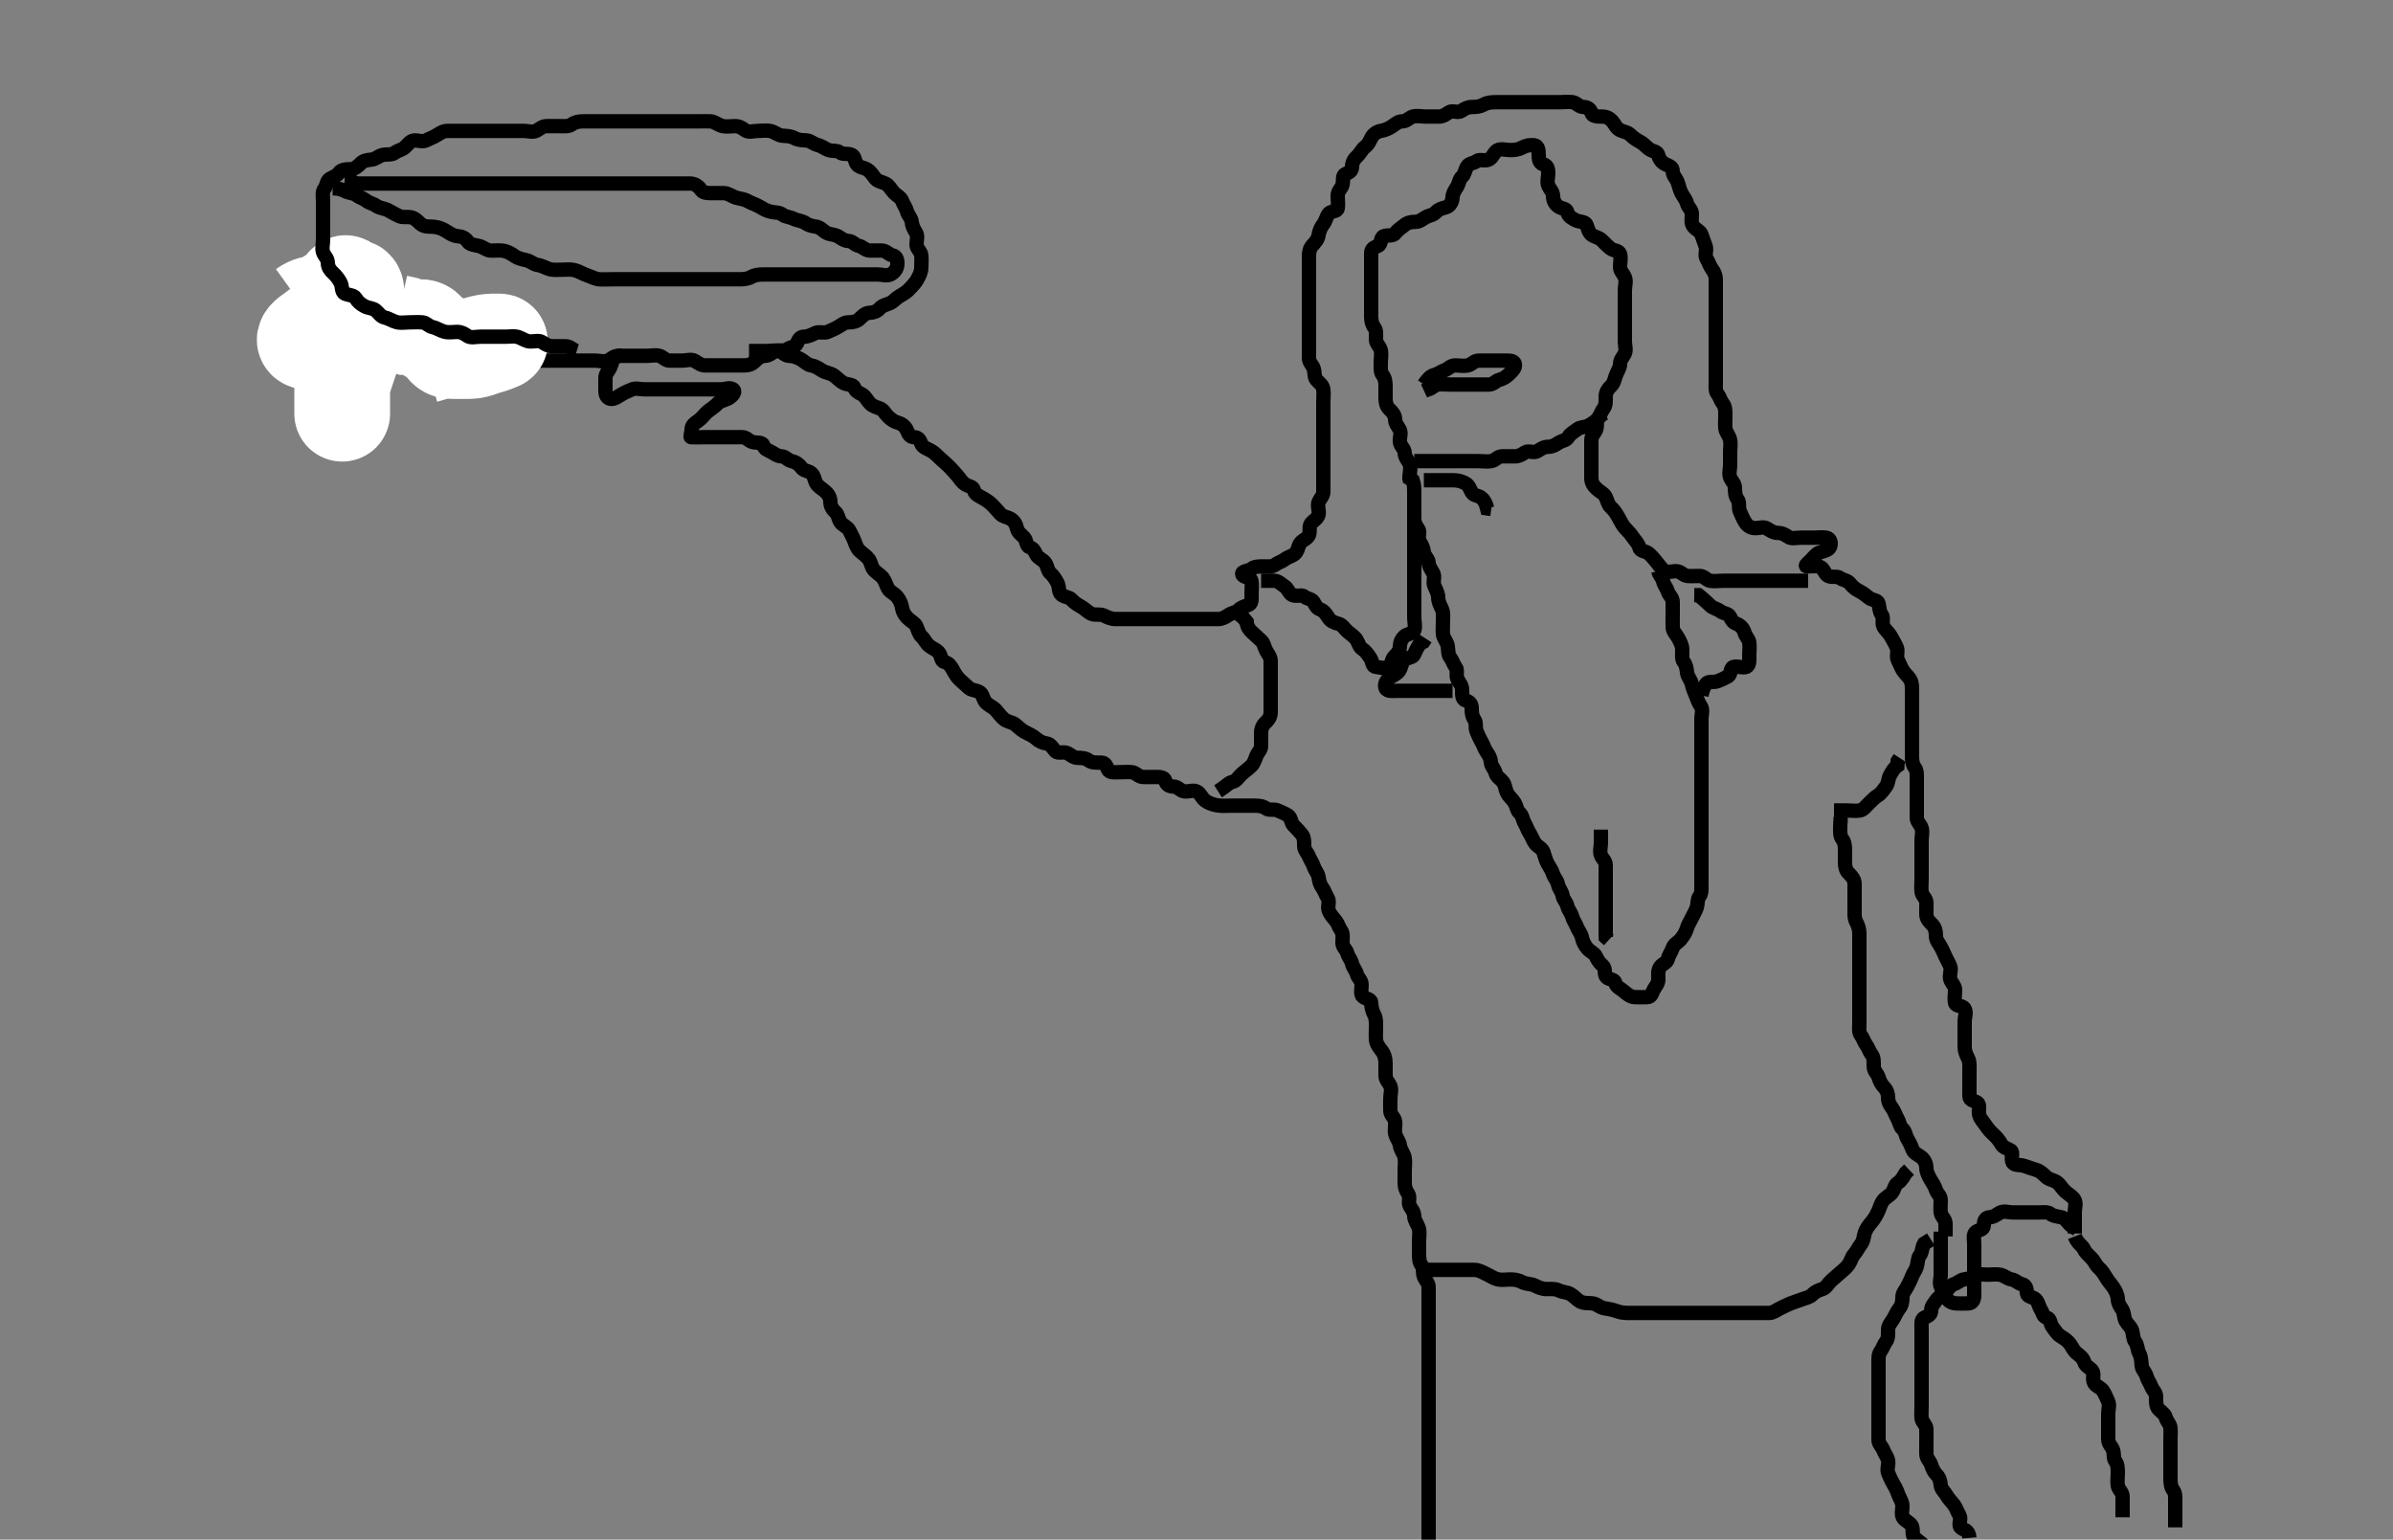 <svg width="500" height="321.716" xmlns="http://www.w3.org/2000/svg" xmlns:svg="http://www.w3.org/2000/svg" xmlns:xlink="http://www.w3.org/1999/xlink">
 <rect width="100%" height="100%" fill="#808080" stroke="none"/>
 <!-- Created with SVG-edit - http://svg-edit.googlecode.com/ -->
 <g display="inline" class="layer">
  <title>Layer 1</title>
  <path t="0,132,132,173,180,180,189,208,214,222,239,239,246,262,269,278,293,309,325,333,333,349,368,373,397,413,439,446,478,480,502,509,533,557,573,584,598,614,615,623,637,653,669,678,693,709,717,717,733,749,767,774,813,837,846,877,877,893,917,933,949,957,981,997,1013,1029,1045,1061,1069,1093,1109,1125,1133,1174,1174,1190,1213,1237,1253,1269,1278,1293,1317,1349,1357,1365,1381,1405,1437,1446,1446,1462,1478,1485,1501,1517,1533,1534,1541,1561,1581,1605,1613,1631,1646,1663,1669,1685,1685,1701,1709,1717,1726,1742,1765,1773,1799,1820,1838,1845,1845,1845,1862,1869,1893,1893,1909,1925,1942,1965,1989,2005,2005,2021,2030,2037,2053,2062,2101,2110,2127,2149,2173,2197,2213,2221,2253,2261,2269,2285,2310,2317,2333,2352,2365,2381,2404,2407,2413,2437,2446,2447,2453,2477,2485,2501,2510,2533,2549,2557,2565,2573,2582,2605,2614,2621,2631,2647,2664,2669,2681,2726,2741,2781,2816,2822,2853,2861,2878,2909,2941,2957,2973,2997,3021,3077,3109,3141,3181,3181,3365,3411,3416,3416,3416,3430,3437,3438,3462,3469,3486,3509,3525,3533,3541,3581,3605,3621,3631,3638,3649,3677,3709,3717,3717,3733,3757,3781,3816,3817,3821,3846,3853,3885,3893,3901,3925,3949,3957,3965,3982,3999,4005,4029,4037,4053,4069,4077,4085,4101,4109,4117,4117,4133,4157,4166,4166,4183,4221,4237,4253,4262,4301,4301,4317,4341,4366,4373,4405,4421,4445,4469,4485,4485,4509,4519,4534,4541,4557,4573,4583,4605,4621,4631,4639,4657,4693,4709,4757,4765,4775,4821,4837,4846,4869,4877,4893,4909,4925,4935,4973,4982,5005,5021,5030,5030,5037,5054,5077,5101,5109,5125,5157,5165,5189,5213,5245,5245,5253,5269,5287,5293,5303,5325,5341,5357,5366,5373,5389,5429,5461,5469,5477,5502,5509,5525,5542,5558,5591,5606,5645,5661,5693,5702,5719,5725,5749,5757,5803,5829,5861,5877,5909,5949,5973,6005,6037,6069,6093,6102,6109,6125,6149,6157,6173,6213,6392,6445,6516,6516,6574,6574,6598,6607,6732,6801,6972,6972,7330,7340,7365,7373,7384,7406,7422,7429,7430,7461,7542,7573,7584,7607,7662,7694,7701,7962,8092,8102,8192,8192,8213,8222,8237,8253,8269,8285,8309,8326,8326,8342,8389,8405,8423,8429,8460,8469,8485,8486,8517,8589,8589,8613,8622,8638,8655,8693,8693,9036,9061,9077,9109,9126,9157,9167,9184,9213,9261,9285,9293,9312,9653,9669,9678,9687,9717,9733,9765,9781,9810,9810,9831,9839,9877,9901,9925,9936,9973,9997,9997,10013,10037,10093,10109,10125,10149,10165,10189,10189,10205,10229,10253,10261,10286,10325,10341,10358,10358,10389,10421,10429,10463,10477,10493,10501,10533,10533,10557,10576,10773,10797,10805,10822,10838" d="M298.5,322.358C298.5,321.358 298.5,320.558 298.5,319.601C298.5,318.705 298.5,318.011 298.5,316.994C298.5,316.058 298.5,315.158 298.5,314.258C298.5,313.358 298.5,312.558 298.5,311.658C298.5,310.758 298.5,309.858 298.5,308.958C298.5,308.058 298.5,307.158 298.5,306.258C298.5,305.358 298.5,304.558 298.5,303.658C298.5,302.758 298.5,301.858 298.5,300.958C298.5,300.058 298.5,299.158 298.5,298.258C298.5,297.358 298.5,296.558 298.5,295.658C298.5,294.758 298.5,293.858 298.5,292.958C298.5,292.058 298.5,291.158 298.5,290.258C298.5,289.358 298.5,288.558 298.5,287.658C298.5,286.758 298.5,285.858 298.5,284.958C298.5,284.058 298.5,283.158 298.5,282.258C298.5,281.358 298.5,280.558 298.5,279.658C298.5,278.758 298.5,277.858 298.5,276.958C298.5,276.058 298.5,275.158 298.5,274.258C298.5,273.358 298.5,272.558 298.5,271.658C298.5,270.758 298.502,269.858 298.5,268.958C298.498,268.062 297.817,267.54 297.511,266.747C297.19,265.918 297.489,264.969 297,264.358C296.511,263.747 296.5,262.858 296.5,261.958C296.5,261.058 296.5,260.158 296.5,259.258C296.5,258.358 296.696,257.524 296.443,256.658C296.186,255.78 295.529,255.059 295.5,254.158C295.471,253.259 294.992,252.749 294.557,252.001C294.133,251.27 294.723,250.142 294.216,249.442C293.714,248.748 293.5,248.058 293.5,247.158C293.5,246.258 293.5,245.358 293.5,244.558C293.5,243.658 293.665,242.739 293.479,241.858C293.3,241.011 292.609,240.26 292.5,239.358C292.404,238.559 291.814,237.936 291.557,237.058C291.304,236.192 291.611,235.251 291.5,234.358C291.388,233.459 290.543,233.076 290.5,232.158C290.458,231.259 290.5,230.358 290.5,229.558C290.5,228.658 290.843,227.679 290.479,226.879C290.128,226.106 289.502,225.653 289.5,224.758C289.498,223.858 289.501,222.958 289.5,222.058C289.499,221.157 289.179,220.182 288.795,219.705C288.223,218.996 287.557,218.121 287.5,217.258C287.44,216.36 287.5,215.558 287.5,214.658C287.5,213.758 287.553,212.823 287.147,212.058C286.699,211.212 286.527,210.357 286.5,209.558C286.471,208.714 285.519,208.823 284.785,208.273C284.169,207.81 284.517,206.658 284.5,205.758C284.482,204.793 283.719,204.354 283.501,203.557C283.26,202.672 282.687,202.187 282.5,201.358C282.3,200.474 281.74,200.044 281.499,199.159C281.281,198.361 280.518,197.922 280.5,197.058C280.481,196.158 280.723,195.142 280.216,194.442C279.714,193.748 279.579,193.003 279.075,192.383C278.574,191.768 277.957,191.155 277.621,190.258C277.303,189.407 277.903,188.421 277.415,187.643C276.95,186.903 276.756,186.133 276.279,185.479C275.768,184.78 275.65,184.145 275.5,183.258C275.356,182.406 274.783,181.958 274.496,181.062C274.252,180.302 273.812,179.775 273.489,178.969C273.173,178.179 272.502,177.653 272.5,176.758C272.498,175.858 272.509,174.952 272,174.358C271.494,173.766 270.956,173.133 270.279,172.479C269.7,171.921 269.825,170.879 269.143,170.415C268.445,169.941 267.763,169.746 267.064,169.394C266.203,168.96 265.15,169.431 264.525,168.933C263.917,168.447 263.1,168.358 262.2,168.358C261.3,168.358 260.4,168.358 259.5,168.358C258.7,168.358 257.8,168.358 256.958,168.358C255.957,168.358 255.237,168.444 254.268,168.273C253.293,168.101 252.379,167.744 251.785,167.274C251.047,166.688 250.823,165.789 250.064,165.394C249.297,164.995 248.287,165.508 247.4,165.358C246.548,165.214 246.144,164.387 245.2,164.358C244.302,164.33 243.744,164.043 243.499,163.159C243.278,162.364 242.3,162.358 241.4,162.358C240.5,162.358 239.7,162.385 238.8,162.358C237.856,162.329 237.346,161.442 236.5,161.358C235.704,161.279 234.8,161.358 233.9,161.358C233,161.358 231.858,161.54 231.521,160.837C231.145,160.053 230.979,159.368 230.1,159.358C229.2,159.347 228.15,159.431 227.525,158.933C226.917,158.447 226.1,158.359 225.2,158.358C224.301,158.357 223.763,157.746 223.064,157.394C222.203,156.96 221.046,157.554 220.553,157.001C219.949,156.324 219.511,155.461 218.7,155.359C217.905,155.259 217.108,154.914 216.4,154.258C215.806,153.708 214.97,153.417 214.1,152.933C213.372,152.527 212.761,151.913 212.143,151.411C211.438,150.839 210.544,150.904 209.785,150.274C209.06,149.672 208.649,149.021 208.075,148.383C207.554,147.805 206.769,147.507 206.111,146.922C205.417,146.306 205.393,145.129 204.796,144.715C204.007,144.168 203.063,144.293 202.475,143.783C201.826,143.221 201.182,142.611 200.584,142.074C199.946,141.5 199.56,140.807 199.147,140.058C198.686,139.219 198.262,138.566 197.4,138.358C196.561,138.155 196.729,137.138 196.216,136.442C195.707,135.751 194.874,135.53 194.204,135.001C193.464,134.415 193.189,133.594 192.553,133.005C191.977,132.472 191.829,131.674 191.479,130.879C191.166,130.167 190.274,129.815 189.621,129.137C189.064,128.557 188.63,127.912 188.495,127.058C188.367,126.239 188.018,125.421 187.447,124.715C186.856,123.984 185.993,123.749 185.557,123.001C185.133,122.272 185.016,121.531 184.5,120.837C183.991,120.152 183.205,119.756 182.621,119.136C182.052,118.532 182.052,117.54 181.475,116.794C180.991,116.168 180.215,115.68 179.584,115.074C179.011,114.524 178.828,113.861 178.489,112.969C178.212,112.237 177.844,111.668 177.479,110.879C177.123,110.108 176.082,109.803 175.622,109.136C175.117,108.407 175.148,107.531 174.553,107.005C173.915,106.442 173.511,105.747 173.5,104.858C173.489,103.969 173.084,103.275 172.447,102.711C171.746,102.088 170.993,101.749 170.557,101.001C170.133,100.272 170.156,99.4 169.5,98.858C168.897,98.359 167.939,98.403 167.475,97.747C166.966,97.029 166.283,96.55 165.4,96.358C164.556,96.174 164.144,95.387 163.3,95.358C162.401,95.327 161.822,94.791 161.064,94.394C160.302,93.995 159.758,93.882 159.495,93.062C159.253,92.305 158.065,92.601 157.204,92.353C156.437,92.133 155.979,91.368 155.1,91.358C154.2,91.347 153.3,91.358 152.4,91.358C151.5,91.358 150.7,91.358 149.8,91.358C148.9,91.358 148,91.358 147.1,91.358C146.2,91.358 145.299,91.409 144.4,91.358C144.084,91.34 144.481,90.653 144.5,89.758C144.52,88.793 145.176,88.438 145.9,87.922C146.686,87.362 147.157,86.611 147.8,86.062C148.553,85.42 149.264,85.047 149.853,84.411C150.386,83.835 151.102,83.726 151.979,83.337C152.69,83.021 153.778,82.1 153.279,81.479C152.723,80.788 151.5,81.358 150.7,81.358C149.8,81.358 148.9,81.358 148,81.358C147.1,81.358 146.2,81.358 145.3,81.358C144.4,81.358 143.5,81.358 142.7,81.358C141.8,81.358 140.9,81.358 140,81.358C139.1,81.358 138.2,81.358 137.3,81.358C136.4,81.358 135.5,81.358 134.7,81.358C133.8,81.358 132.828,81.03 132.021,81.379C131.307,81.687 130.672,81.945 129.857,82.415C129.17,82.811 128.5,83.385 127.7,83.358C126.856,83.329 126.501,82.557 126.5,81.658C126.499,80.758 126.498,79.858 126.5,78.958C126.502,78.062 127.163,77.548 127.479,76.837C127.868,75.96 127.904,75.165 128.584,74.642C129.195,74.172 130.086,74.357 129.2,74.358C128.301,74.359 127.762,74.968 127.064,75.322C126.293,75.713 125.3,75.358 124.4,75.358C123.5,75.358 122.7,75.358 121.8,75.358C120.9,75.358 120,75.358 119.1,75.358C118.2,75.358 117.3,75.358 116.4,75.358C115.5,75.358 114.7,75.358 113.8,75.358C112.9,75.358 112,75.358 111.1,75.358C110.2,75.358 109.3,75.358 108.4,75.358C107.5,75.358 106.7,75.358 105.8,75.358C104.9,75.358 104,75.358 103.1,75.358C102.2,75.358 101.3,75.358 100.4,75.358C99.5,75.358 98.7,75.358 97.8,75.358C96.9,75.358 96,75.358 95.1,75.358C94.2,75.358 93.3,75.358 92.4,75.358C91.5,75.358 90.7,75.385 89.8,75.358C88.856,75.329 88.333,74.525 88.121,74.358L89,74.358L89.9,74.358L90.8,74.358" id="svg_1" stroke-width="3" stroke="#000" fill="none"/>
  <path t="13091,13229,13229,13239,13255,13255,13255,13261,13271,13286,13293,13293,13309,13317,13325,13607,13629,13646,13672,13688,13703,13906,13916,13933,13941,13957,13965,13965,13965,13965,13973,13973,13973,13973,13981,13981,13981,13981,13981,13989,13989,13989,13989,13989,13989,14001,14002,14002,14002,14005,14005,14005,14019,14019" d="M80.5,70.358C81.5,70.358 82.3,70.358 83.172,70.358C84.043,70.358 85,70.358 85.732,70.358C86.828,70.358 87.7,70.358 88.6,70.358C89.5,70.358 90.3,70.358 91.2,70.358C92.1,70.358 93.058,70.053 93.889,70.369C94.618,70.645 94.5,71.758 94.5,72.658C94.5,73.558 94.5,74.458 94.5,75.358C94.5,75.816 94.683,74.715 93.979,74.379C93.166,73.99 92.162,74.209 91.481,73.996C90.636,73.733 90.008,73.482 88.978,73.037C88.24,72.717 87.49,72.35 86.695,72.068C85.514,71.648 84.699,71.51 83.879,71.419C83.03,71.325 82.128,71.288 81.167,71.191C80.132,71.087 79.599,71.007 78.521,70.858C77.987,70.784 76.955,70.63 76,70.525C75.157,70.431 74.061,70.376 73.413,70.305C72.196,70.171 71.609,70.001 70.772,69.747L69.833,69.358L69.021,68.858" id="svg_2" stroke-width="3" stroke="#000" fill="none"/>
  <path t="15199,15321,15321,15321,15354,15355,15360,15360,15360,15380,15380,15554,15554,15554,15569,15569,15569,15569,15591,15591,15605,15621,15630,15653,15669,15678,15678,15685,15693,15705,15712,15727,15735,15744,15802,15829,15847,15853,15853,15863,15871,15877,15877" d="M88.5,74.358C94.435,72.601 95.569,72.41 96.196,72.379C97.356,72.322 98.158,72.354 99.043,72.137C99.768,71.959 100.541,71.654 101.579,71.479C102.472,71.329 103.5,71.346 104.268,71.358C104.917,71.368 104.023,71.659 103.325,71.933C102.393,72.298 101.607,72.418 100.675,72.783C99.977,73.056 99.021,73.347 98.1,73.358C97.2,73.368 96.3,73.358 95.4,73.358C94.5,73.358 93.664,73.476 93.021,72.837C92.379,72.199 92.14,71.31 91.475,70.783C90.848,70.287 89.754,70.409 89.504,69.653C89.209,68.761 88.699,68.359 87.864,68.358C87.016,68.357 86.153,68.358 85.136,68.347L84.3,68.074L83.5,67.525L82.8,67.362" id="svg_3" stroke-width="20" stroke="#fff" fill="none"/>
  <path t="16499,16592,16592,16592,16608,16608,16608,16634,16634,16637,16637,16646,16712,16712,16750,16760,16769,16784,16784,16806,16955,16971,16971,16989,16989,16989,16997,16997,16997,16997,17005,17005,17005,17014,17015,17015,17015,17021,17021,17030,17030,17046,17046,17047,17101,17117,17117,17125,17125,17125,17133,17133,17141,17141,17141,17149,17149,17149,17157,17157,17165,17173,17189,17189,17205,17221,17235,17246,17246,17265,17357,17373,17389,17397,17405,17461,17477,17494,17501,17517,17526,17526,17533,17549,17549,17612,17612,17627,17646,17646,17653,17653,17667,17667,17669,17670,17670,17679,17679,17679,17685,17685,17693,17693,17776,17776,17792,17792,17792,17792,17814,17814,17814,17821,17821,17830,17830" d="M63.5,64.358C64.722,63.479 65.617,63.455 66.385,63.273C67.362,63.041 68.016,62.557 68.743,62.062C69.6,61.479 70.27,61.34 71.153,61.005C71.858,60.738 72.869,60.397 73.699,60.075C74.448,59.785 74.5,60.658 74.5,61.558C74.5,62.458 74.5,63.358 74.5,64.158C74.5,65.058 74.5,65.958 74.5,66.858C74.5,67.779 74.511,68.691 74.496,69.372C74.477,70.18 74.359,71.364 74.143,72.258C73.997,72.862 73.699,73.758 73.4,74.658C73.101,75.558 72.899,76.158 72.5,77.358C72.301,77.956 71.988,78.829 71.785,79.673C71.547,80.664 71.505,81.547 71.5,82.558C71.496,83.358 71.5,84.358 71.5,85.147C71.5,85.873 71.5,86.875 71.5,86.258C71.5,85.544 71.5,84.589 71.5,83.837C71.5,83.041 71.5,81.811 71.5,81.133C71.5,79.936 71.5,79.122 71.5,78.547C71.5,77.358 71.5,76.467 71.5,75.63C71.5,74.691 71.498,73.9 71.5,72.958C71.502,72.058 71.867,71.21 72.216,70.558C72.669,69.711 73.017,69.008 73.416,68.158C73.82,67.297 74.321,66.706 74.489,65.758C74.643,64.892 73.869,64.364 73.1,64.783C72.277,65.232 71.529,65.714 71.5,66.555C71.497,66.649 71.27,65.9 70.784,65.274C70.262,64.601 70.411,63.514 70.585,62.842C70.853,61.808 71.349,61.031 71.525,60.183C71.693,59.373 72.416,58.679 72.5,59.558C72.585,60.454 72.581,61.248 72.479,62.194C72.395,62.969 71.959,63.78 71.479,64.337C70.71,65.231 70.133,65.754 69.531,66.242C68.754,66.871 67.996,67.352 67.505,67.705C66.46,68.459 65.904,68.975 65.179,69.458C64.381,69.989 63.201,70.909 63.857,71.296C64.609,71.74 65.226,70.604 66.162,70.058C66.73,69.727 67.662,69.345 68.448,69.062C69.234,68.78 70.357,68.479 71.115,68.369L71.984,68.357L72.847,68.301" id="svg_4" stroke-width="20" stroke="#fff" fill="none"/>
  <path t="20000,20203,20218,20239,20262,20500,20500,20500,20515,20533,20541,20541,20549,20557,20565,20581,20598,20613,20613,20629,20645,20671,20701,20725,20749,20757,20765,20781,20798,20805,20829,20829,20861,21021,21037,21053,21062,21070,21077,21077,21087,21093,21101,21101,21109,21117,21125,21141,21165,21173,21182,21189,21197,21237,21277,21293,21317,21349,21349,21373,21490,21670,21693,21701,21708,21732,21764,21772,21827,21876,21877,21944,22136,22136,22188,22212,22220,22268,22324,22324,22341,22394,22451,22475,22492,22543,22559,22586,22612,22623,22632,22636,22655,22672,22680,22681,22707,22722,22725,22748,22759,22772,22803,22812,22812,22821,22836,22847,22852,22861,22880,22884,22910,22964,22975,22975,22997,23004,23020,23036,23061,23086,23100,23108,23109,23132,23150,23165,23180,23204,23244,23252,23268,23268,23293,23300,23348,23364,23380,23404,23428,23444,23444,23452,23462,23468,23486,23511,23532,23556,23596,23612,23620,23636,23668,23687,23702,23740,23756,23765,23766,23781,23802,23813,23820,23836,23852,23862,23878,23878,23894,23911,23917,23934,23950,23957,23972,23988,23988,24004,24013,24029,24046,24052,24062,24082,24094,24095,24102,24116,24132,24140,24156,24165,24172,24182,24188,24204,24204,24220,24229,24245,24261,24268,24284,24285,24300,24308,24317,24324,24333,24333,24349,24372,24404,24413,24437,24471,24503,24509,24547,24548,24556,24572,24588,24628,24646,24652,24692,24708,24732,24748,24756,24772,24788,24836,24868,25052,25157,25180,25204,25214,25220,25480,25480,25524,25540,25540,25548,25819,25819,25846,25846,25864,26052,26067,26067,26084,26108,26116,26133,26140,26156,26172,26188,26204,26213,26260,26284,26292,26300,26308,26324,26333,26388,26420,26420,26429,26492,26494,26533,26564,26588,26612,26644,26668,26686,26740,26903,26934,26940,26956,26956,26972,26980,26988,27138,27138,27180,27196,27204,27214,27236,27253,27261,27269,27285,27293,27308,27391,27407,27407,27436,27445,27445,27484,27508,27607,27629,27654,27671,27678,27685,27704,27717,27725,27740,27756,27757,27772,27781,27802,27808,27821,27831,27845,27861,27878,27888,27901,27916,27917,27924,27977" d="M120.5,73.358C119.584,73.074 119.144,72.387 118.2,72.358C117.3,72.331 116.4,72.358 115.5,72.358C114.7,72.358 114.113,72.043 113.333,71.525C112.626,71.054 111.7,71.376 110.8,71.358C109.899,71.34 109.19,70.74 108.3,70.443C107.442,70.157 106.5,70.358 105.7,70.358C104.8,70.358 103.9,70.358 103,70.358C102.1,70.358 101.2,70.358 100.3,70.358C99.4,70.358 98.362,70.68 97.667,70.191C96.951,69.689 96.4,69.358 95.5,69.358C94.7,69.358 93.774,69.542 92.9,69.322C92.037,69.105 91.283,68.55 90.4,68.358C89.555,68.174 89.063,67.428 88.315,67.369C87.26,67.285 86.4,67.358 85.5,67.358C84.7,67.358 83.774,67.542 82.9,67.322C82.037,67.105 81.283,66.55 80.4,66.358C79.556,66.174 79.156,65.4 78.5,64.858C77.897,64.359 76.965,64.411 76.2,64.005C75.354,63.557 74.771,63.062 74.278,62.258C73.899,61.638 72.814,61.717 72.021,61.337C71.318,61 71.553,59.823 71.147,59.058C70.699,58.212 70.189,57.594 69.553,57.005C68.977,56.472 68.515,55.837 68.5,54.958C68.483,53.969 67.774,53.484 67.511,52.747C67.211,51.91 67.5,50.958 67.5,50.058C67.5,49.158 67.5,48.258 67.5,47.358C67.5,46.558 67.5,45.658 67.5,44.758C67.5,43.858 67.5,42.958 67.5,42.058C67.5,41.158 67.256,40.126 67.784,39.442C68.269,38.814 68.236,37.812 68.857,37.415C69.649,36.909 70.31,36.832 70.785,36.159C71.337,35.379 72.3,35.377 73.2,35.358C74.065,35.339 74.725,34.814 75.379,34.137C75.937,33.558 76.704,33.44 77.6,33.358C78.511,33.274 79.037,32.611 79.9,32.394C80.774,32.174 81.85,32.431 82.475,31.933C83.083,31.447 83.897,31.357 84.5,30.858C85.156,30.315 85.654,29.442 86.5,29.358C87.296,29.279 88.297,29.721 89.064,29.322C89.823,28.927 90.432,28.751 91.215,28.273C92.018,27.782 92.6,27.358 93.5,27.358C94.3,27.358 95.2,27.358 96.1,27.358C97,27.358 97.9,27.358 98.8,27.358C99.7,27.358 100.6,27.358 101.5,27.358C102.3,27.358 103.2,27.358 104.1,27.358C105,27.358 105.9,27.358 106.8,27.358C107.7,27.358 108.6,27.358 109.5,27.358C110.3,27.358 111.297,27.721 112.064,27.322C112.823,26.927 113.301,26.359 114.2,26.358C115.1,26.357 116,26.358 116.9,26.358C117.8,26.358 118.781,26.495 119.447,26.005C120.132,25.502 120.9,25.358 121.8,25.358C122.7,25.358 123.6,25.358 124.5,25.358C125.3,25.358 126.2,25.358 127.1,25.358C128,25.358 128.9,25.358 129.8,25.358C130.7,25.358 131.6,25.358 132.5,25.358C133.3,25.358 134.2,25.358 135.1,25.358C136,25.358 136.9,25.358 137.8,25.358C138.7,25.358 139.6,25.358 140.5,25.358C141.3,25.358 142.2,25.358 143.1,25.358C144,25.358 144.9,25.358 145.8,25.358C146.7,25.358 147.601,25.31 148.5,25.358C149.303,25.401 150.037,26.105 150.9,26.322C151.774,26.542 152.7,26.358 153.6,26.358C154.5,26.358 155.054,26.776 155.721,27.236C156.451,27.74 157.5,27.358 158.3,27.358C159.2,27.358 160.119,27.193 161,27.379C161.847,27.558 162.594,28.297 163.5,28.358C164.298,28.412 165.2,28.415 166,28.858C166.8,29.301 167.702,29.304 168.6,29.358C169.304,29.401 170.038,30.103 170.9,30.322C171.769,30.543 172.374,31.084 173.111,31.347C173.948,31.647 174.889,31.369 175.5,31.858C176.111,32.347 177.093,31.962 177.979,32.379C178.685,32.711 178.565,33.795 179.075,34.383C179.637,35.032 180.432,34.965 181.215,35.443C182.018,35.934 182.408,36.743 182.925,37.333C183.485,37.97 184.302,37.995 185.064,38.394C185.822,38.791 186.178,39.643 186.784,40.274C187.334,40.847 188.217,41.235 188.489,41.969C188.792,42.783 189.291,43.359 189.499,44.159C189.711,44.976 190.416,45.512 190.5,46.358C190.579,47.154 190.871,47.787 191.378,48.579C191.857,49.326 191.473,50.358 191.5,51.158C191.529,52.002 192.416,52.512 192.5,53.358C192.579,54.154 192.51,55.058 192.5,55.958C192.49,56.858 192.079,57.617 191.621,58.458C191.215,59.205 190.592,59.743 190.075,60.333C189.515,60.97 188.796,61.411 188,61.858C187.204,62.305 186.75,62.981 185.979,63.337C185.19,63.702 184.417,63.774 183.853,64.411C183.23,65.112 182.499,65.321 181.7,65.358C180.782,65.401 180.217,66.039 179.584,66.642C179.01,67.189 178.2,67.358 177.3,67.358C176.4,67.358 175.891,67.865 175.143,68.301C174.414,68.725 173.752,68.986 172.979,69.337C172.179,69.701 171.15,69.226 170.4,69.579C169.624,69.944 168.9,70.343 168,70.358C167.021,70.374 166.855,71.053 166.479,71.837C166.142,72.54 165.132,72.502 164.447,73.005C163.781,73.495 162.703,72.995 161.936,73.394C161.177,73.789 160.698,74.33 159.8,74.358C158.856,74.387 158.294,74.92 157.621,75.579C157.003,76.186 156.3,76.358 155.4,76.358C154.5,76.358 153.7,76.358 152.8,76.358C151.9,76.358 151,76.358 150.1,76.358C149.2,76.358 148.3,76.358 147.4,76.358C146.5,76.358 145.955,75.908 145.215,75.443C144.436,74.955 143.4,75.358 142.5,75.358C141.7,75.358 140.8,75.369 139.9,75.358C139.021,75.347 138.563,74.583 137.796,74.362C136.935,74.115 136,74.358 135.1,74.358C134.2,74.358 133.3,74.358 132.4,74.358C131.5,74.358 130.7,74.358 129.8,74.358L128.9,74.358" id="svg_5" stroke-width="3" stroke="#000" fill="none"/>
  <path t="28743,28836,28852,28860,28877,28894,28900,28908,28916,28932,28941,28948,28948,28957,28972,28980,28980,28997,29021,29021,29029,29029,29060,29068,29068,29100,29108,29116,29143,29156,29164,29193,29236,29252,29261,29268,29278,29308,29316,29340,29364,29372,29380,29405,29413,29429,29437,29445,29468,29478,29484,29492,29516,29524,29540,29548,29556,29572,29580,29589,29612,29628,29636,29645,29652,29661,29684,29692,29700,29709,29716,29732,29732,29740,29756,29788,29796,29804,29820,29829,29852,29861,29884,29908,29916,29932,29948,29980,29988,29996,30036,30044,30068,30078,30084,30144,30335,30351,30351,30372,30380,30396,30412,30429,30436,30452,30461,30484,30653,30724,30732,30749,30756,30764,30781,30781,30801,30812,30812,30830,30845,30861,30876,30892,30916,30948,30964,30964,30988,31004,31028,31036,31060,31084,31092,31116,31116,31132,31172,31196,31220,31236,31252,31276,31316,31316,31348,31364,31410,31410,31492,31508,31524,31532,31556,31580,31627,31870,31958,31958,31958,32043,32360,32375,32404,32413,32430,32525,32641,32657,32657,32677,32684,32716,32740,32756,32772,32826,32842,32868,32884,32916,32924,32956,32965,32973,33004,33028,33036,33046,33068,33100,33124,33132,33141,33164,33181,33204,33244,33268,33300,33316,33317,33340,33380,33396,33412,33460,33475,33492,33532,33532,33556,33566,33604,33620,33644,33660,33676,33694,33708,33734,33749,33757,33772,33781,33812,33820,33852,33884,33908,33924,33964,33988,33988,34004,34036,34052,34084,34100,34116,34148,34164,34164,34181,34212,34244,34260,34292,34316,34332,34364,34364,34380,34388,34412,34428,34444,34468,34484,34484,34493,34508,34524,34556,34564,34572,34581,34636,34676,34684,34694,34708,34740,34756,34764,34772,34796,34828,34844,34852,34861,34900,34948,34964,34964,34972,34988,34996,35020,35036,35060,35060,35084,35092,35108,35127,35132,35140,35172,35183,35206,35244,35271,35284,35324,35348,35356,35372,35388,35404,35422,35429,35440,35462,35492,35524,35524,35536,35564,35620,35636,35668,35668,35700,35720,35739,35757,35780,35790,35812,35828,35829,35853,35871,35872,35900,35908,35924,35938,35954,35996,36012,36037,36062,36068,36087,36108,36141,36153,36156,36180,36208,36214,36231,36231,36252,36268,36276,36300,36324,36340,36341,36364,36375,36382,36396,36436,36452,36473,36478,36495,36517,36526,36540,36558,36577,36596,36622,36632,36636,36660,36668,36693,36720,36727,36743,36758,36780,36793,36797,36824,36851,36868,36876,36877,36900,36932,36956,36973,37004,37036,37077,37091,37092,37101,37124,37133,37148,37172,37196,37204,37228,37228,37260,37269,37300,37324,37356,37380,37396,37428,37428,37444,37468,37484,37543,37559,37559,37588,37675,37732,37808,37824,37854,37865,37868,37886,37902,37916,37916,37926,37941,37968,37972,37991,38014,38014,38036,38046,38067,38077,38099,38122,38132,38140,38156,38185,38188,38204,38222,38262,38467,38483,38502,38508,38531,38532,38540,38564,38588,38629,38630,38635,38671,38702,38702,38724,38740,38781,38905,38905,38941,39150,39182,39205,39222,39223,39240,39241,39252,39253,39266,39268,39590,39605,39632,39636,39637,39652,39661,39678,39694,39709,39717,39780,39814,39822,39836,39865,39886,39887,39925,39940,39956,39974,40310,40326,40326,40355,40376,40385,40396,40404,40420,40444,40468,40476,40502,40502,40522,40524,40542,40572,40593,40604,40629,40630,40652,40685,40724,40740,40772,40783,40784,40810,40828,40838,40854,40876,40892,40918,40956,40956,40972,40988,41043,41059,41081,41113,41146,41199,41200,41214,41214,41233,41260,41261,41271,41295,41317,41338,41341,41364,41389,41428,41445,41471,41487,41509,41509,41533,41557,41596,41606,41628,41670,41676,41685,41705,41725,41742,41757,41774,41775,41793,41838,41853,41855,41871,41916,41940,41955,41972,41989,42022,42055,42061,42075,42094,42116,42125,42143,42158,42180,42212,42222,42239,42253,42269,42272,42290,42307,42309,42335,42341,42342,42356,42380,42389,42412,42452,42484,42485,42540,42573,42612,42724,42740,42764,42785,42785,42804,42852,42873,42974,42989,42989,43024,43040,43044,43045,43052,43053,43069,43084,43100,43100,43109,43125,43161,43257,43325,43341,43359,43382,43384,43384,43394,43394,43398,43398,43405,43446,43475,43476,43480,43684,43717,43748,43766,43808,43971,43986,44021,44021,44045,44331,44549,44564" d="M156.5,73.358C158.3,73.358 159.2,73.358 160.1,73.358C161,73.358 161.935,73.115 162.796,73.362C163.563,73.583 164.021,74.345 164.9,74.358C165.8,74.371 166.652,74.718 167.3,75.074C168.096,75.511 168.66,76.229 169.5,76.358C170.295,76.48 170.988,76.926 171.821,77.458C172.477,77.876 173.6,77.988 174.213,78.442C174.972,79.003 175.551,79.659 176.2,80.005C177.049,80.459 178.204,80.243 178.489,80.969C178.807,81.777 179.214,81.959 180.064,82.394C180.761,82.75 181.171,83.641 181.721,84.237C182.31,84.874 182.997,85.03 183.889,85.369C184.621,85.646 184.957,86.488 185.584,87.074C186.272,87.716 186.814,88.117 187.699,88.359C188.496,88.577 189.163,89.168 189.479,89.879C189.868,90.755 190.111,91.347 191,91.358C191.889,91.369 192.2,91.936 192.511,92.747C192.796,93.49 193.77,93.76 194.6,94.237C195.39,94.69 195.862,95.294 196.5,95.858C197.083,96.373 197.715,96.906 198.333,97.525C198.952,98.143 199.484,98.774 200,99.358C200.564,99.996 200.929,100.728 201.721,101.236C202.468,101.716 203.292,101.596 203.5,102.458C203.703,103.298 204.56,103.643 205.2,104.005C206.021,104.47 206.726,104.901 207.379,105.579C207.936,106.159 208.484,106.774 209,107.358C209.564,107.996 210.412,107.994 211.143,108.415C211.954,108.883 212.322,109.658 212.5,110.458C212.688,111.301 213.494,111.766 214,112.358C214.509,112.952 214.437,114.107 215.111,114.347C216.01,114.668 216.137,115.16 216.536,115.922C216.933,116.68 217.983,116.965 218.415,117.643C218.908,118.417 218.885,119.266 219.475,119.783C220.112,120.343 220.494,120.985 220.925,121.758C221.382,122.577 221.106,123.74 221.785,124.273C222.508,124.838 223.351,124.695 223.925,125.333C224.446,125.911 225.128,126.351 225.9,126.783C226.718,127.241 227.307,127.932 228.069,128.273C228.787,128.594 229.916,128.244 230.7,128.642C231.359,128.977 232.2,129.356 233.1,129.358C234,129.36 234.9,129.358 235.8,129.358C236.7,129.358 237.6,129.358 238.5,129.358C239.3,129.358 240.2,129.358 241.1,129.358C242,129.358 242.9,129.358 243.8,129.358C244.7,129.358 245.6,129.358 246.5,129.358C247.3,129.358 248.2,129.358 249.1,129.358C250,129.358 250.9,129.358 251.8,129.358C252.7,129.358 253.6,129.358 254.5,129.358C255.3,129.358 255.946,129.02 256.667,128.525C257.448,127.988 258.264,128.047 258.853,127.411C259.386,126.835 260.116,126.755 260.979,126.337C261.681,125.997 261.5,124.858 261.5,123.958C261.5,123.053 261.633,122.177 261.479,121.379C261.296,120.429 259.795,120.79 259.562,120.005C259.357,119.318 260.889,119.347 261.5,118.858C262.111,118.369 263,118.358 263.9,118.358C264.8,118.358 265.781,118.495 266.447,118.005C267.132,117.502 267.889,117.347 268.5,116.858C269.111,116.369 269.976,116.239 270.553,115.711C271.244,115.077 271.177,114.22 271.667,113.525C272.17,112.81 273.128,112.61 273.479,111.837C273.843,111.036 273.415,109.998 273.925,109.383C274.422,108.784 275.318,108.364 275.499,107.557C275.695,106.68 275.172,105.686 275.521,104.879C275.829,104.165 276.498,103.653 276.5,102.758C276.502,101.858 276.5,100.958 276.5,100.058C276.5,99.158 276.5,98.258 276.5,97.358C276.5,96.558 276.5,95.658 276.5,94.758C276.5,93.858 276.5,92.958 276.5,92.058C276.5,91.158 276.5,90.258 276.5,89.358C276.5,88.558 276.5,87.658 276.5,86.758C276.5,85.858 276.5,84.958 276.5,84.058C276.5,83.158 276.611,82.251 276.5,81.358C276.388,80.459 275.637,80.032 275.075,79.383C274.565,78.795 274.743,77.923 274.496,77.062C274.275,76.295 273.505,75.747 273.5,74.858C273.495,73.958 273.5,73.058 273.5,72.158C273.5,71.258 273.5,70.358 273.5,69.558C273.5,68.658 273.5,67.758 273.5,66.858C273.5,65.958 273.5,65.058 273.5,64.158C273.5,63.258 273.5,62.358 273.5,61.558C273.5,60.658 273.5,59.758 273.5,58.858C273.5,57.958 273.5,57.058 273.5,56.158C273.5,55.258 273.5,54.358 273.5,53.558C273.5,52.658 273.645,51.912 274.216,51.274C274.799,50.622 275.365,50.066 275.501,49.158C275.623,48.35 275.948,47.54 276.525,46.794C277.009,46.168 277.083,45.413 277.557,44.715C278.021,44.033 279.354,44.313 279.499,43.557C279.668,42.674 279.49,41.758 279.5,40.858C279.51,39.879 280.275,39.421 280.496,38.653C280.743,37.793 280.385,36.654 281.111,36.369C281.919,36.051 282.485,35.747 282.5,34.858C282.516,33.879 282.949,33.22 283.584,32.642C284.231,32.053 284.539,31.224 285.204,30.715C285.882,30.197 286.101,29.644 286.536,28.794C286.892,28.097 287.66,27.486 288.5,27.358C289.295,27.236 290.154,26.875 290.889,26.383C291.559,25.935 292.111,25.369 293,25.358C293.889,25.347 294.437,24.583 295.204,24.362C296.065,24.115 297,24.358 297.9,24.358C298.8,24.358 299.7,24.358 300.6,24.358C301.5,24.358 302.054,23.94 302.721,23.479C303.451,22.975 304.638,23.68 305.333,23.191C306.049,22.689 306.7,22.358 307.6,22.358C308.5,22.358 309.294,22.262 310,21.858C310.793,21.403 311.7,21.358 312.6,21.358C313.5,21.358 314.3,21.358 315.2,21.358C316.1,21.358 317,21.358 317.9,21.358C318.8,21.358 319.7,21.358 320.6,21.358C321.5,21.358 322.3,21.358 323.257,21.358C324.153,21.358 325.016,21.358 325.979,21.358C326.8,21.358 327.713,21.208 328.6,21.358C329.452,21.502 329.935,22.339 330.8,22.358C331.698,22.377 332.286,22.741 332.501,23.557C332.712,24.354 333.8,24.358 334.7,24.358C335.6,24.358 336.267,24.666 336.853,25.305C337.387,25.889 337.646,26.763 338.5,27.191C339.23,27.558 340.048,27.574 340.667,28.191C341.286,28.809 341.9,29.214 342.7,29.642C343.556,30.099 343.928,30.728 344.721,31.236C345.468,31.715 346.293,31.596 346.5,32.458C346.702,33.298 347.25,33.981 348.021,34.337C348.81,34.702 349.487,34.879 349.5,35.758C349.513,36.653 350.174,37.179 350.489,37.969C350.82,38.795 350.921,39.617 351.379,40.458C351.785,41.205 352.26,41.672 352.501,42.557C352.719,43.354 353.482,43.793 353.5,44.658C353.519,45.558 353.271,46.578 353.784,47.274C354.293,47.965 355.217,48.235 355.489,48.969C355.799,49.803 356.043,50.561 356.379,51.458C356.697,52.309 356.097,53.294 356.585,54.073C357.05,54.813 357.178,55.512 357.721,56.237C358.204,56.88 358.5,57.558 358.5,58.458C358.5,59.358 358.5,60.158 358.5,61.058C358.5,61.958 358.5,62.858 358.5,63.758C358.5,64.658 358.5,65.558 358.5,66.458C358.5,67.358 358.5,68.158 358.5,69.058C358.5,69.958 358.5,70.858 358.5,71.758C358.5,72.658 358.5,73.558 358.5,74.458C358.5,75.358 358.5,76.158 358.5,77.058C358.5,77.958 358.5,78.858 358.5,79.758C358.5,80.658 358.341,81.656 358.853,82.305C359.337,82.92 359.511,83.747 360,84.358C360.489,84.969 360.5,85.858 360.5,86.758C360.5,87.658 360.418,88.562 360.5,89.458C360.584,90.369 361.261,90.896 361.479,91.858C361.678,92.736 361.5,93.658 361.5,94.558C361.5,95.458 361.5,96.358 361.5,97.158C361.5,98.058 361.172,99.03 361.521,99.837C361.829,100.551 362.498,101.062 362.5,101.958C362.502,102.858 362.567,103.701 363.075,104.383C363.552,105.024 363.172,106.03 363.521,106.837C363.829,107.551 364.089,108.185 364.557,109.001C365.024,109.813 365.715,110.297 366.6,110.358C367.498,110.42 368.436,109.955 369.215,110.443C369.955,110.908 370.6,111.358 371.5,111.358C372.3,111.358 372.887,111.672 373.667,112.191C374.374,112.662 375.3,112.358 376.2,112.358C377.1,112.358 378,112.358 378.9,112.358C379.8,112.358 380.713,112.207 381.6,112.358C382.451,112.503 382.727,113.531 382.333,114.358C382.015,115.027 380.974,115.141 380.153,115.468C379.322,115.798 378.806,116.654 378.111,117.297C377.501,117.859 376.91,118.356 377.7,118.358C378.6,118.36 379.531,118.201 380.2,118.415C381.064,118.691 381.205,119.933 381.936,120.322C382.788,120.775 383.85,120.285 384.475,120.783C385.083,121.268 386.016,121.247 386.5,121.879C387.019,122.556 387.651,123.111 388.5,123.525C389.152,123.842 389.91,124.432 390.525,124.933C391.145,125.437 392.312,125.349 392.496,126.062C392.719,126.93 392.663,127.796 393.147,128.411C393.659,129.06 393.137,130.155 393.536,130.922C393.931,131.681 394.619,132.139 395.075,132.958C395.509,133.74 395.953,134.465 396.333,135.358C396.654,136.109 396.137,137.155 396.536,137.922C396.931,138.681 397.107,139.29 397.585,140.073C398.076,140.876 398.742,141.312 399.147,142.058C399.561,142.819 399.5,143.758 399.5,144.658C399.5,145.558 399.5,146.458 399.5,147.358C399.5,148.158 399.5,149.058 399.5,149.958C399.5,150.858 399.5,151.758 399.5,152.658C399.5,153.558 399.5,154.458 399.5,155.358C399.5,156.158 399.5,157.058 399.5,157.958C399.5,158.858 399.589,159.775 400.075,160.383C400.573,161.008 400.5,161.994 400.5,162.843C400.5,163.569 400.5,164.558 400.5,165.522C400.5,166.473 400.5,167.358 400.5,168.158C400.5,169.058 400.495,169.958 400.5,170.858C400.505,171.747 401.226,172.232 401.489,172.969C401.789,173.806 401.5,174.758 401.5,175.658C401.5,176.558 401.5,177.458 401.5,178.358C401.5,179.158 401.5,180.058 401.5,180.958C401.5,181.858 401.5,182.758 401.5,183.658C401.5,184.558 401.389,185.465 401.5,186.358C401.612,187.257 402.457,187.64 402.5,188.558C402.542,189.457 402.463,190.359 402.5,191.158C402.543,192.076 403.181,192.641 403.784,193.274C404.331,193.848 404.5,194.658 404.5,195.558C404.5,196.458 405.007,196.967 405.443,197.715C405.867,198.444 406.123,199.108 406.479,199.879C406.844,200.668 407.226,201.232 407.489,201.969C407.789,202.806 407.232,203.8 407.504,204.653C407.766,205.474 408.495,205.969 408.5,206.858C408.505,207.758 408.302,208.68 408.501,209.557C408.684,210.361 409.982,210.031 410.443,210.715C410.97,211.499 410.5,212.558 410.5,213.458C410.5,214.358 410.5,215.158 410.5,216.058C410.5,216.958 410.498,217.858 410.5,218.758C410.502,219.658 410.826,220.395 411.216,221.158C411.601,221.911 411.5,222.858 411.5,223.758C411.5,224.658 411.5,225.558 411.5,226.458C411.5,227.358 411.473,228.158 411.5,229.058C411.529,230.002 412.445,229.941 413.143,230.415C413.825,230.879 413.314,232.085 413.536,232.958C413.759,233.834 414.481,234.537 414.9,235.173C415.474,236.042 415.97,236.554 416.667,237.191C417.265,237.739 417.785,238.417 418.147,239.058C418.612,239.879 419.351,239.909 420.143,240.415C420.764,240.812 420.059,242.084 420.536,242.922C420.93,243.613 422.04,243.316 422.984,243.642C423.692,243.887 424.63,244.218 425.384,244.442C426.338,244.725 426.811,245.268 427.515,245.922C428.169,246.529 429.211,246.618 429.79,247.062C430.539,247.636 430.916,248.44 431.553,249.005C432.254,249.627 433.008,249.967 433.443,250.715C433.867,251.445 433.5,252.458 433.5,253.358C433.5,254.158 433.5,255.058 433.5,255.958L433.5,256.858L433.5,257.758" id="svg_6" stroke-width="3" stroke="#000" fill="none"/>
  <path t="47935,48132,48165,48172,48172,48188,48196,48204,48220,48228,48253,48260,48292,48293,48324,48340,48388,48436,48463,48490,48492,48521,48540,48572,48572,48590,48614,48631,48672,48677,48694,48714,48741,48773,48790,48821,48831,48844,48873,48892,48912,48924,48963,48967,48988,49021,49055,49060,49092,49104,49143,49166,49196,49230,49262,49262,49300,49316,49364,49404,49420,49444,49492,49493,49493,49524,49563,49595,49658,49788,49807,49826,49831,49839,49971,50058,50074,50099,50100" d="M433.5,258.358C434.111,259.922 435.13,260.297 435.447,261.063C435.73,261.746 436.339,262.236 436.979,262.879C437.618,263.52 437.888,264.373 438.525,264.933C439.115,265.45 439.6,266.15 440,266.858C440.495,267.736 441.077,268.299 441.525,268.969C442.017,269.704 442.457,270.555 442.5,271.458C442.543,272.357 442.918,272.912 443.379,273.579C443.883,274.309 443.73,275.318 444.147,276.058C444.567,276.803 445.275,277.295 445.496,278.062C445.743,278.923 445.663,279.796 446.147,280.411C446.659,281.06 446.557,282.058 447,282.858C447.443,283.658 447.376,284.567 447.5,285.458C447.612,286.26 448.289,286.74 448.501,287.557C448.709,288.357 449.172,288.855 449.511,289.747C449.788,290.479 450.495,290.969 450.5,291.858C450.505,292.758 450.429,293.706 450.925,294.333C451.452,294.998 452.281,295.361 452.499,296.159C452.74,297.044 453.416,297.512 453.5,298.358C453.579,299.154 453.5,300.058 453.5,300.958C453.5,301.858 453.5,302.758 453.5,303.658C453.5,304.558 453.5,305.458 453.5,306.358C453.5,307.158 453.5,308.058 453.5,308.958C453.5,309.858 453.589,310.775 454.075,311.383C454.573,312.008 454.5,312.958 454.5,313.858C454.5,314.758 454.5,315.658 454.5,316.558L454.5,317.458L454.5,318.358L454.5,319.158" id="svg_7" stroke-width="3" stroke="#000" fill="none"/>
  <path t="51357,51723,51723,51764,51803,51803,51804,51828,51852,51860,51868,51884,51884,51900,51940,51956,51956,51964,52026,52076,52092,52108,52134,52140,52172,52188,52212,52244,52252,52276,52276,52292,52332,52340,52340,52364,52409,52409,52443,52467,52483,52499,52531,52531,52555,52579,52611,52627,52659,52683,52707,52723,52724,52755,52763,52787,52803,52819,52828,52836,52867,52891,52899,52955,52979,52996,53004,53020,53036,53076,53092,53100,53116,53140,53148,53204,53252,53252,53300,53452,53452,53468,53500,53508,53508,53532,53580,53588,53596,53612,53612,53636,53651,53668,53676,53684,53700,53708,53724,53732,53740,53748,53764,53781,53801,53804,53813,53820,53844,53860,53860,53868,53884,53892,53916,53924,53940,53964,53972,54012,54036,54044,54068,54092,54142,54142,54181,54204,54259,54274,54308,54308,54340,54372,54412,54437,54460,54468,54508,54540,54588,54597,54644,54684,54693,54724,54748,54780,54806,54820,54844,54868,54900,54916,54916,55087" d="M411.5,321.358C411.333,319.525 410.268,319.792 409.667,319.191C409.066,318.59 409.893,317.428 409.415,316.643C408.925,315.84 408.757,315.132 408.279,314.479C407.765,313.778 407.14,313.206 406.784,312.558C406.347,311.762 405.584,311.204 405.5,310.358C405.421,309.562 405.273,308.815 404.621,308.137C404.064,307.557 403.751,306.884 403.496,306.062C403.259,305.299 402.505,304.747 402.5,303.858C402.495,302.958 402.5,302.058 402.5,301.158C402.5,300.258 402.527,299.357 402.5,298.558C402.471,297.714 401.584,297.204 401.5,296.358C401.421,295.562 401.5,294.658 401.5,293.758C401.5,292.858 401.5,291.958 401.5,291.058C401.5,290.158 401.5,289.258 401.5,288.358C401.5,287.558 401.5,286.658 401.5,285.758C401.5,284.858 401.5,283.958 401.5,283.058C401.5,282.158 401.5,281.258 401.5,280.358C401.5,279.558 401.5,278.658 401.5,277.758C401.5,276.858 401.319,275.718 402.021,275.379C402.884,274.961 403.489,274.747 403.5,273.858C403.511,272.969 404.072,272.413 404.525,271.747C405.021,271.02 405.797,270.578 406.447,270.005C407.036,269.487 407.441,268.599 408.204,268.362C409.026,268.107 409.544,267.504 410.301,267.359C411.184,267.191 411.948,267.116 412.584,266.642C413.353,266.069 414.3,266.358 415.2,266.358C416.1,266.358 417.013,266.216 417.9,266.369C418.733,266.512 419.491,267.245 420.3,267.357C421.137,267.472 421.667,268.191 422.5,268.358C423.333,268.525 423.463,269.359 423.5,270.158C423.543,271.076 424.732,270.924 425.333,271.525C425.934,272.125 425.95,272.903 426.415,273.643C426.903,274.42 426.815,275.114 427.699,275.359C428.494,275.58 428.338,276.658 428.853,277.305C429.345,277.924 429.788,278.749 430.5,279.191C431.316,279.698 431.947,280.109 432.475,280.794C432.978,281.448 433.225,282.246 434,282.837C434.734,283.397 435.249,283.832 435.504,284.653C435.741,285.416 436.656,285.799 437.147,286.411C437.666,287.055 437.087,288.181 437.557,289.001C437.952,289.689 438.983,289.965 439.415,290.643C439.908,291.417 440.11,292.096 440.464,292.794C440.855,293.565 440.5,294.558 440.5,295.458C440.5,296.358 440.5,297.158 440.5,298.058C440.5,298.958 440.495,299.858 440.5,300.758C440.505,301.747 441.226,302.232 441.489,302.969C441.789,303.806 441.511,304.747 442,305.358C442.489,305.969 442.5,306.858 442.5,307.758C442.5,308.658 442.35,309.57 442.5,310.458C442.644,311.31 443.482,311.793 443.5,312.658C443.519,313.558 443.5,314.458 443.5,315.358L443.5,316.158L443.5,317.058" id="svg_8" stroke-width="3" stroke="#000" fill="none"/>
  <path t="56136,56364,56364,56380,56412,56412,56427,56436,56452,56475,56499,56500,56515,56524,56539,56563,56580,56587,56603,56619,56627,56644,56660,56691,56707,56715,56771,56781,56804,56807,56852,56868,56891,56931,56971,56980,56980,57005,57019,57027,57059,57075,57107,57115,57131,57132,57147,57171,57187,57204,57220,57236,57244,57267,57275,57293,57315,57318,57331,57340,57355,57379,57388,57411,57427,57459,57467,57476,57484,57523,57532,57540,57555,57564,57579,57611,57627,57643,57667,57691,57715,57748,57780,57829" d="M402.5,323.358C401.333,322.358 400.751,321.992 400.021,321.337C399.403,320.782 399.845,319.767 399.479,318.9C399.172,318.169 398.17,317.906 397.667,317.191C397.177,316.496 397.518,315.558 397.5,314.658C397.482,313.757 396.882,313.048 396.585,312.158C396.299,311.3 395.953,310.688 395.557,310.001C395.087,309.186 394.829,308.551 394.521,307.837C394.172,307.03 394.695,306.036 394.499,305.159C394.318,304.352 393.828,303.861 393.489,302.969C393.212,302.237 392.505,301.747 392.5,300.858C392.495,299.958 392.5,299.058 392.5,298.158C392.5,297.258 392.5,296.358 392.5,295.558C392.5,294.658 392.5,293.758 392.5,292.858C392.5,291.958 392.5,291.058 392.5,290.158C392.5,289.258 392.5,288.358 392.5,287.558C392.5,286.658 392.5,285.758 392.5,284.858C392.5,283.958 392.448,283.024 392.925,282.383C393.433,281.701 393.589,280.941 394.075,280.333C394.573,279.708 394.495,278.758 394.5,277.858C394.505,276.969 395.117,276.36 395.553,275.653C395.967,274.982 396.308,274.085 396.853,273.411C397.386,272.749 397.499,271.958 397.5,271.058C397.501,270.159 398.108,269.619 398.464,268.922C398.855,268.155 399.217,267.481 399.489,266.747C399.792,265.933 400.275,265.421 400.496,264.653C400.743,263.793 400.663,262.92 401.147,262.305C401.659,261.656 401.557,260.658 402.021,259.879L402.796,259.411L403.443,259.001" id="svg_9" stroke-width="3" stroke="#000" fill="none"/>
  <path t="58605,58722,58738,58764,58774,58804,58812,58860,58868,58884,58884,58924,58932,58948,58964,58972,59026,59091,59107,59141,59180,59180,59188,59228,59244,59260,59324,59340,59364,59409,59452,59468,59468,59508,59532,59548,59580,59612,59621,59629,59692,59740,59773,59782,59853,59861,59869,59909,59986,60002,60020,60052,60078,60078,60100,60140,60156,60208,60245,60253,60269,60326,60364,60381,60388,60396,60538,60553,60752" d="M405.5,257.358C405.5,259.158 405.5,260.058 405.5,260.958C405.5,261.858 405.5,262.758 405.5,263.658C405.5,264.558 405.5,265.458 405.5,266.358C405.5,267.158 405.145,268.151 405.536,268.922C405.89,269.62 406.107,270.29 406.585,271.073C407.076,271.876 407.782,272.315 408.7,272.358C409.599,272.4 410.5,272.385 411.3,272.358C412.144,272.329 412.499,271.557 412.5,270.658C412.501,269.758 412.5,268.858 412.5,267.958C412.5,267.058 412.5,266.158 412.5,265.258C412.5,264.358 412.5,263.558 412.5,262.658C412.5,261.758 412.5,260.858 412.5,259.958C412.5,259.058 412.175,257.879 412.857,257.415C413.555,256.941 414.471,257.002 414.5,256.058C414.528,255.16 414.782,254.401 415.7,254.358C416.599,254.316 417.169,253.809 417.857,253.415C418.677,252.945 419.7,253.358 420.6,253.358C421.5,253.358 422.3,253.358 423.2,253.358C424.1,253.358 425,253.358 425.9,253.358C426.8,253.358 427.801,253.177 428.416,253.642C429.099,254.158 429.822,254.163 430.699,254.359C431.506,254.54 431.925,255.333 432.525,255.933L433.204,256.411L433.958,256.858" id="svg_10" stroke-width="3" stroke="#000" fill="none"/>
  <path t="62356,62626,62626,62641,62659,62709,62756,62757,62809,62809,62825,62840,62858,62861,62877,62885,62908,62932,62940,62948,62964,62980,62996,63012,63028,63036,63044,63061,63077,63084,63093,63124,63148,63164,63188,63236,63245,63261,63268,63292,63292,63301,63332,63348,63356,63396,63404,63420,63436,63468,63476,63493,63516,63524,63532,63556,63580,63588,63596,63612,63628,63644,63652,63684,63708,63716,63732,63732,63756,63772,63788,63812,63828,63844,63861,63877,63877,63893,63900,63916,63932,63948,63956,63972,63972,63988,63996,64012,64028,64053,64068,64084,64084,64100,64108,64116,64132,64148,64164,64183,64196,64196,64220,64228,64244,64261,64316,64376,64413,64537,64552,64573,64581,64890,64905,64932,64940,64956,64980,65026,65042,65042,65108,65109,65140,65164,65172,65212,65228,65244,65291,65327,65357,65373,65504,65557,66140,66155" d="M406.5,258.358C406.5,257.358 406.528,256.558 406.5,255.643C406.471,254.709 405.644,254.306 405.5,253.358C405.38,252.567 405.511,251.658 405.5,250.758C405.49,249.879 404.748,249.414 404.504,248.653C404.217,247.758 403.811,247.259 403.416,246.557C402.956,245.74 402.519,244.958 402.5,244.058C402.481,243.159 402.146,242.412 401.5,241.858C400.888,241.334 399.902,241.029 399.585,240.158C399.277,239.308 398.993,238.749 398.557,238.001C398.133,237.272 398.138,236.421 397.5,235.858C396.916,235.342 396.913,234.53 396.443,233.715C396.047,233.028 395.837,232.209 395.333,231.525C394.853,230.872 394.5,230.258 394.5,229.358C394.5,228.558 394.273,227.815 393.621,227.137C393.064,226.557 392.751,225.884 392.496,225.062C392.259,224.299 391.51,223.837 391.5,222.858C391.49,221.958 391.573,221.008 391.075,220.383C390.589,219.775 390.433,219.014 389.925,218.333C389.448,217.692 389.3,216.957 388.784,216.274C388.319,215.659 388.5,214.658 388.5,213.758C388.5,212.858 388.5,211.958 388.5,211.058C388.5,210.158 388.5,209.258 388.5,208.358C388.5,207.558 388.5,206.658 388.5,205.758C388.5,204.858 388.5,203.958 388.5,203.058C388.5,202.158 388.5,201.258 388.5,200.358C388.5,199.558 388.5,198.658 388.5,197.758C388.5,196.858 388.501,195.958 388.5,195.058C388.499,194.158 388.199,193.307 387.853,192.658C387.399,191.809 387.5,190.858 387.5,189.958C387.5,189.058 387.5,188.158 387.5,187.258C387.5,186.358 387.519,185.558 387.5,184.658C387.482,183.793 386.956,183.133 386.279,182.479C385.7,181.921 385.5,181.158 385.5,180.258C385.5,179.358 385.5,178.558 385.5,177.658C385.5,176.758 385.411,175.941 384.925,175.333C384.427,174.708 384.5,173.758 384.5,172.858C384.5,171.958 384.698,171.036 384.499,170.159C384.316,169.355 383.209,169.358 383.209,169.358C384.1,169.358 385,169.358 385.9,169.358C386.8,169.358 387.713,169.508 388.6,169.358C389.452,169.214 389.916,168.373 390.5,167.858C391.138,167.294 391.61,166.688 392.301,166.274C393.097,165.798 393.542,165.026 394.075,164.333C394.562,163.699 394.488,162.733 394.925,161.958C395.335,161.232 395.784,160.442 396.443,160.001L396.504,159.062L396.936,158.394" id="svg_11" stroke-width="3" stroke="#000" fill="none"/>
  <path t="76694,77023,77039,77084,77093,77109,77117,77132,77156,77180,77196,77212,77258,77393,77393,77458,77458,77492,77508,77508,77517,77532,77548,77556,77572,77580,77604,77620,77629,77629,77653,77676,77692,77716,77724,77756,77804,77828,77875,77875,78054,78070,78094,78109,78133,78141,78165,78213,78213,78229,78245,78285,78301,78333,78357,78389,78437,78437,78446,78469,78525,78540,78564,78620,78644,78653,78653,78692,78740,78780,78859,78939,78955,78975,78992,78992,79007,79029,79037,79053,79061,79077,79085,79109,79141,79149,79173,79181,79190,79221,79261,79269,79285,79309,79317,79349,79408,79423,79446,79492,79540,79542,79542,79580,79640,79692,79692,79708,79756,80025,80025,80040,80068,80077,80095,80095,80111,80127,80133,80133,80157,80196,80204,80220,80236,80236,80245,80268,80284,80306,80327,80344,80392,80392,80392,80458,80474,80493,80500,80512,80529,80556,80572,80588,80599,80620,80636,80645,80660,80661,80681,80696,80701,80712,80729,80732,80756,80766,80802,80804,80812,80829,80836,80846,80852,80892,80902,80912,80932,80941,80952,80956,80980,80988,81004,81016,81030,81036,81052,81062,81068,81084,81100,81112,81125,81172,81196,81204,81212,81228,81246,81262,81279,81296,81308,81332,81364,81372,81380,81396,81420,81429,81446,81452,81462,81479,81501,81513,81517,81533,81550,81567,81589,81605,81621,81646,81664,81681,81694,81710,81720,81735,81735,81758,81790,81798,81822,81848,81856,81856,81882,81894,81910,81920,81942,81942,81958,81974,81983,82043,82043,82058,82102,82118,82118,82127,82166,82205,82237,82254,82270,82286,82390,82390,82422,82433,82469,82518,82576,82591,82608,82617,82637,82669" d="M346.5,119.358C346.667,120.191 347.322,120.658 347.5,121.458C347.688,122.301 348.249,122.832 348.504,123.653C348.741,124.416 349.49,124.879 349.5,125.758C349.511,126.658 349.5,127.558 349.5,128.458C349.5,129.358 349.473,130.158 349.5,131.058C349.529,132.002 350.245,132.566 350.667,133.358C351.007,133.999 351.49,134.858 351.5,135.758C351.51,136.658 351.319,137.659 351.784,138.274C352.3,138.957 352.393,139.664 352.501,140.558C352.613,141.478 353.299,142.014 353.489,142.958C353.667,143.841 354.043,144.561 354.379,145.458C354.697,146.309 354.918,146.912 355.379,147.579C355.883,148.309 355.5,149.358 355.5,150.158C355.5,151.058 355.5,151.958 355.5,152.858C355.5,153.758 355.5,154.658 355.5,155.558C355.5,156.458 355.5,157.358 355.5,158.158C355.5,159.058 355.5,159.958 355.5,160.858C355.5,161.758 355.5,162.658 355.5,163.558C355.5,164.458 355.5,165.358 355.5,166.158C355.5,167.058 355.5,167.958 355.5,168.858C355.5,169.758 355.5,170.658 355.5,171.558C355.5,172.458 355.5,173.358 355.5,174.158C355.5,175.058 355.5,175.958 355.5,176.858C355.5,177.758 355.5,178.658 355.5,179.558C355.5,180.458 355.5,181.358 355.5,182.158C355.5,183.058 355.5,183.958 355.5,184.858C355.5,185.758 355.573,186.708 355.075,187.333C354.589,187.941 354.789,188.91 354.489,189.747C354.226,190.484 353.844,191.048 353.479,191.837C353.123,192.608 352.687,193.191 352.443,194.058C352.228,194.819 351.703,195.64 351.147,196.305C350.602,196.958 349.748,197.302 349.504,198.062C349.217,198.958 348.736,199.428 348.5,200.358C348.291,201.182 347.382,201.406 346.936,201.969C346.326,202.738 346.501,203.758 346.5,204.658C346.499,205.557 345.933,206.036 345.536,206.794C345.137,207.556 345.065,208.34 344.2,208.358C343.3,208.377 342.399,208.406 341.5,208.358C340.697,208.315 339.93,207.715 339.3,207.159C338.534,206.484 337.737,206.288 337.5,205.358C337.29,204.534 336.268,204.792 335.667,204.191C335.066,203.59 335.582,202.41 334.889,201.794C334.232,201.209 333.868,200.755 333.479,199.879C333.163,199.168 332.233,198.857 331.667,198.191C331.085,197.508 330.705,196.704 330.521,195.858C330.332,194.988 329.788,194.479 329.511,193.747C329.172,192.855 328.719,192.354 328.501,191.557C328.26,190.672 327.687,190.187 327.5,189.358C327.3,188.474 326.651,188.064 326.499,187.158C326.345,186.244 325.701,185.702 325.511,184.758C325.336,183.896 324.748,183.414 324.504,182.653C324.217,181.758 323.811,181.259 323.416,180.557C322.956,179.74 322.785,178.911 322.496,178.062C322.217,177.247 321.307,176.954 320.784,176.274C320.314,175.663 320.129,174.929 319.621,174.136C319.143,173.39 318.993,172.749 318.557,172.001C318.133,171.272 318.138,170.421 317.5,169.858C316.916,169.342 316.913,168.53 316.443,167.715C316.047,167.028 315.376,166.58 314.925,165.758C314.497,164.978 314.539,164.029 314,163.358C313.512,162.751 312.681,162.306 312.501,161.557C312.288,160.664 311.561,160.143 311.5,159.258C311.438,158.36 311.082,157.804 310.621,157.136C310.117,156.407 309.953,155.688 309.557,155.001C309.087,154.186 308.829,153.551 308.521,152.837C308.172,152.03 308.552,151.024 308.075,150.383C307.567,149.701 307.502,148.858 307.5,147.958C307.498,147.062 307.024,146.616 306.204,146.353C305.447,146.111 305.5,145.058 305.5,144.158C305.5,143.258 304.931,142.681 304.536,141.922C304.137,141.155 304.659,140.06 304.147,139.411C303.663,138.796 303.489,137.969 303,137.358C302.511,136.747 302.642,135.845 302.489,134.958C302.346,134.125 301.585,133.371 301.501,132.558C301.409,131.663 301.5,130.758 301.5,129.858C301.5,128.958 301.632,128.008 301.279,127.258C300.914,126.482 300.511,125.758 300.5,124.858C300.489,123.958 299.999,123.139 299.667,122.358C299.346,121.606 299.913,120.534 299.443,119.715C299.048,119.027 298.527,118.357 298.5,117.558C298.471,116.714 297.584,116.204 297.5,115.358C297.421,114.562 297.129,113.929 296.621,113.136C296.143,112.39 296.837,111.209 296.333,110.525C295.853,109.872 295.5,109.258 295.5,108.358C295.5,107.558 295.5,106.658 295.5,105.758C295.5,104.858 295.5,103.958 295.5,103.058C295.5,102.158 295.5,101.258 295.216,100.442L294.557,100.001L294.5,99.058" id="svg_14" stroke-width="3" stroke="#000" fill="none"/>
  <path t="89012,89278,89294,89316,89316,89333,89342,89342,89381,89389,89405,89505,89541,89549,89565,89589,89629,89645,89691,89707,89707,89726,89734,89774,89790,89814,89838,89862,89870,89902,89902,89926,89950,89990,90006,90038,90061,90086,90095,90118,90127,90143,90158,90167,90190,90206,90214,90231,90247,90302,90325,90334" d="M254.5,165.358C256.215,164.274 256.729,163.524 257.6,163.358C258.308,163.223 258.747,162.368 259.5,161.691C260.115,161.139 260.785,160.679 261.416,160.074C261.989,159.524 262.208,158.783 262.511,157.969C262.783,157.235 263.495,156.747 263.5,155.858C263.505,154.958 263.5,154.058 263.5,153.158C263.5,152.258 263.837,151.507 264.475,150.933C265.053,150.412 265.495,149.747 265.5,148.858C265.505,147.958 265.5,147.058 265.5,146.158C265.5,145.258 265.5,144.358 265.5,143.558C265.5,142.658 265.5,141.758 265.5,140.858C265.5,139.958 265.5,139.058 265.5,138.158C265.5,137.258 264.933,136.68 264.536,135.922C264.137,135.16 264.084,134.373 263.5,133.858C262.862,133.294 262.217,132.687 261.621,132.137C260.984,131.548 260.536,130.922 260.489,129.969L260,129.358L259.475,128.783L258.796,128.362" id="svg_15" stroke-width="3" stroke="#000" fill="none"/>
  <path t="92518,92654,92654,92670,92693,92701,92717,92749,92757,92765,92789,92791,92813,92823,92838,92853,92861,92901,92909,92918,92933,92959,93005,93022,93029,93045,93062,93117,93125,93149,93181,93189,93206,93229,93229,93262,93301,93310,93485,93526,93526,93558,93566,93592,93598,93614,93622,93645,93654,93663,93686,93696,93710,93806,93838,93854,93878,93902,93910,93958,93982,93982,94030,94054,94078,94102,94112,94127,94158,94182,94182,94190,94214,94237,94253,94436,94470,94485,94501,94501,94526,94557,94597,94605,94675" d="M263.5,121.358C264.5,121.358 265.3,121.331 266.2,121.358C267.144,121.387 267.61,122.028 268.301,122.442C269.097,122.918 269.354,124.06 270.021,124.337C270.926,124.712 271.993,124.198 272.501,124.642C273.109,125.173 274.066,125.105 274.464,125.794C274.941,126.621 275.075,127.066 275.889,127.369C276.623,127.641 277.151,128.408 277.553,129.062C278.026,129.834 278.827,130.135 279.699,130.359C280.5,130.565 280.947,131.412 281.525,131.933C282.163,132.507 282.983,132.965 283.415,133.643C283.908,134.417 283.942,135.143 284.699,135.643C285.308,136.045 285.811,136.743 286.333,137.525C286.805,138.231 286.654,139.274 287.5,139.358C288.296,139.437 289.359,139.828 290.143,139.301C290.827,138.84 290.716,137.81 291.333,137.191C291.951,136.572 292.471,136.002 292.5,135.058C292.528,134.16 292.887,133.452 293.475,132.933C294.058,132.417 295.213,132.476 295.489,131.747C295.805,130.916 295.5,129.958 295.5,129.058C295.5,128.158 295.5,127.258 295.5,126.358C295.5,125.558 295.5,124.658 295.5,123.758C295.5,122.858 295.5,121.958 295.5,121.058C295.5,120.158 295.5,119.258 295.5,118.358C295.5,117.558 295.5,116.658 295.5,115.758C295.5,114.858 295.5,113.958 295.5,113.058C295.5,112.158 295.5,111.258 295.5,110.358C295.5,109.558 295.5,108.658 295.5,107.758L295.5,106.858L295.5,105.958L295.5,105.058" id="svg_16" stroke-width="3" stroke="#000" fill="none"/>
  <path t="96063,96391,96429,96438,96446,96477,96493,96501,96517,96557,96557,96573,96597,96605,96629,96645,96669,96701,96725,96733,96773,96813,96837,96837,96853,96869,96877,96901,96925,96941,96989,97021,97029,97069,97077,97125,97133,97165,97221,97229,97261,97285,97309,97333,97349,97349,97389,97405,97445,97461,97477,97525,97541,97557,97557,97608,97662,97678,97686,97694,97726,97767,97981,97996,98013,98021,98029,98053,98062,98069,98093,98271,98287,98287,98309,98328,98340,98349,98373,98381,98413,98445,98508,98523,98565,98605,98613,98621,98645,98653,98677,98709,98741,98749,98992,99008,99008,99046,99061,99109,99141,99165,99205,99258,99274,99309,99309,99341,99381,99405,99437,99570,99688,99725,99741,99741,99765,99824,99840,99902,99902,99926,99950,99966,99974,100006,100038,100046,100070,100094,100102,100118,100126,100150,100159,100159,100182,100190,100207,100214,100238,100246,100262,100278,100318,100342,100358,100406,100489,100504,100533,100549,100574,100591,100613,100621,100629,100653,100708,100757,100781,100829,100861,100861,100869,100901,100941,100965,100989,101021,101061,101085,101085,101109,101267,101267,101302,101312,101326,101359,101366,101374,101400,101489,101489,101517,101533,101557,101573,101582,101589,101598,101621,101645,101701,101711,101728,101745,101883,101898,101920,101934,101965,101973,101990,101990,102022,102038,102046,102078,102101,102205,102205,102220,102247,102254,102262,102270,102280,102297,102361,102406,102406,102406,102406,102422,102422,102446,102462,102486,102518,102557,102566,102589,102598,102621,102638,102670,102694,102710,102710,102736,102767,102806,102814,102814,102847,102862,102869,102879,102897,102917,102933,102942,102973,102989,102999,103015,103015,103030,103047,103053,103069,103086,103097,103113,103149,103150,103173,103182,103221,103261,103278" d="M294.5,100.358C294.5,98.558 294.898,97.655 294.464,96.794C294.112,96.095 293.528,95.556 293.5,94.658C293.471,93.714 292.644,93.306 292.5,92.358C292.38,91.567 292.855,90.565 292.464,89.794C292.11,89.096 291.528,88.556 291.5,87.658C291.471,86.714 290.956,86.133 290.279,85.479C289.7,84.921 289.5,84.158 289.5,83.258C289.5,82.358 289.5,81.558 289.5,80.658C289.5,79.758 289.373,78.976 288.853,78.305C288.4,77.721 288.5,76.758 288.5,75.858C288.5,74.958 288.695,74.036 288.499,73.159C288.318,72.352 287.51,71.837 287.5,70.958C287.489,70.058 287.659,69.06 287.147,68.411C286.663,67.796 286.5,67.058 286.5,66.158C286.5,65.258 286.5,64.358 286.5,63.558C286.5,62.658 286.5,61.758 286.5,60.858C286.5,59.958 286.5,59.058 286.5,58.158C286.5,57.258 286.5,56.358 286.5,55.558C286.5,54.658 286.49,53.758 286.5,52.858C286.51,51.879 287.195,51.713 287.979,51.337C288.682,51 288.382,49.645 289.111,49.369C289.942,49.053 291.061,49.403 291.525,48.747C292.034,48.029 292.797,47.591 293.416,47.074C294.073,46.525 294.8,46.358 295.7,46.358C296.6,46.358 297.109,45.851 297.857,45.415C298.586,44.991 299.436,44.996 300,44.358C300.515,43.774 301.233,43.55 302.1,43.322C302.956,43.097 303.457,42.161 303.5,41.258C303.543,40.359 303.95,39.813 304.415,39.073C304.903,38.296 304.837,37.507 305.475,36.933C306.053,36.412 306.059,35.621 306.536,34.794C306.934,34.105 307.901,34.158 308.584,33.642C309.199,33.177 310.323,33.769 311.143,33.301C311.956,32.836 312.109,31.85 312.857,31.415C313.588,30.991 314.6,31.358 315.5,31.358C316.3,31.358 317.2,31.301 318,30.858C318.8,30.415 319.709,30.234 320.6,30.358C321.402,30.47 321.5,31.458 321.5,32.358C321.5,33.158 321.572,34.121 322.5,34.358C323.323,34.568 323.5,35.358 323.5,36.158C323.5,37.058 323.157,38.036 323.521,38.837C323.872,39.61 324.481,40.063 324.5,40.958C324.52,41.922 324.888,42.669 325.667,43.191C326.373,43.664 327.313,43.529 327.5,44.358C327.7,45.242 328.454,45.6 329.2,46.005C329.961,46.419 331.204,46.243 331.489,46.969C331.807,47.777 331.904,48.551 332.584,49.074C333.195,49.544 334.059,49.568 334.721,50.237C335.331,50.853 335.86,51.406 336.525,51.933C337.152,52.429 338.269,52.3 338.496,53.062C338.751,53.921 338.498,54.858 338.5,55.758C338.502,56.653 339.171,57.164 339.479,57.879C339.867,58.778 339.5,59.758 339.5,60.658C339.5,61.558 339.5,62.458 339.5,63.358C339.5,64.158 339.5,65.058 339.5,65.958C339.5,66.858 339.5,67.758 339.5,68.658C339.5,69.558 339.5,70.458 339.5,71.358C339.5,72.158 339.855,73.151 339.464,73.922C339.11,74.62 338.519,75.159 338.5,76.058C338.481,76.958 337.882,77.668 337.585,78.558C337.299,79.415 337.189,80.121 336.553,80.711C335.977,81.244 335.505,81.969 335.5,82.858C335.495,83.758 335.573,84.708 335.075,85.333C334.589,85.941 334.433,86.701 333.925,87.383C333.448,88.024 333.828,89.03 333.479,89.837C333.171,90.551 332.502,91.062 332.5,91.958C332.498,92.858 332.5,93.758 332.5,94.658C332.5,95.558 332.5,96.458 332.5,97.358C332.5,98.158 332.483,99.058 332.5,99.958C332.518,100.922 332.975,101.558 333.667,102.191C334.265,102.739 335.108,103.097 335.464,103.794C335.899,104.644 335.947,105.412 336.525,105.933C337.163,106.507 337.615,107.141 338.075,107.958C338.527,108.762 338.991,109.699 339.352,110.126C339.984,110.872 340.529,111.289 341.136,112.215C341.617,112.949 342.313,113.529 342.5,114.358C342.7,115.242 343.727,115.099 344.379,115.579C345.077,116.093 345.515,116.745 346.075,117.383C346.592,117.973 347.054,118.776 347.721,119.236C348.451,119.74 349.501,119.321 350.3,119.358C351.218,119.401 351.715,120.297 352.6,120.358C353.498,120.42 354.3,120.339 355.2,120.358C356.065,120.376 356.544,121.212 357.301,121.357C358.184,121.525 359.1,121.358 360,121.358C360.9,121.358 361.8,121.358 362.7,121.358C363.6,121.358 364.5,121.358 365.3,121.358C366.2,121.358 367.1,121.358 368,121.358C368.9,121.358 369.8,121.358 370.7,121.358C371.6,121.358 372.5,121.358 373.3,121.358C374.2,121.358 375.1,121.358 376,121.358L376.9,121.358L377.8,121.358" id="svg_17" stroke-width="3" stroke="#000" fill="none"/>
  <path t="105751,105892,105908,105908,105933,105949,105965,105973,105989,105989,105997,106037,106053,106061,106093,106102,106158,106473,106488,106511" d="M297.5,100.358C299.3,100.358 300.2,100.358 301.1,100.358C302,100.358 302.9,100.358 303.8,100.358C304.6,100.358 305.46,100.588 306.2,101.005C306.945,101.425 307.059,102.095 307.536,102.922C307.934,103.611 308.946,103.503 309.584,104.074C310.236,104.657 310.5,105.358 310.721,106.236L311.6,106.358" id="svg_18" stroke-width="3" stroke="#000" fill="none"/>
  <path t="123703,123960,123960,124000,124038,124170,124397,124412,124430,124446,124477,124477,124485,124509,124541,124549,124589,124629,124653,124662,124669,124701,124741,124765,124800,124800,124829,124861,124869,124869,124877,124909,124933,124957,124957,125085,125125,125133,125141,125157,125157,125173,125181,125189,125197,125214,125221,125229,125245,125261,125285" d="M295.5,96.358C296.5,96.358 297.3,96.358 298.215,96.358C299.111,96.358 300,96.358 300.9,96.358C301.8,96.358 302.7,96.358 303.6,96.358C304.5,96.358 305.3,96.358 306.2,96.358C307.1,96.358 308,96.358 308.9,96.358C309.8,96.358 310.713,96.508 311.6,96.358C312.452,96.214 312.856,95.387 313.8,95.358C314.7,95.331 315.6,95.358 316.5,95.358C317.3,95.358 317.887,95.043 318.667,94.525C319.374,94.054 320.43,94.751 321.215,94.273C322.018,93.782 322.6,93.358 323.5,93.358C324.3,93.358 324.887,93.043 325.667,92.525C326.374,92.054 327.25,92.076 327.667,91.358C328.087,90.633 328.934,90.203 329.553,89.711C330.2,89.196 331.213,89.324 331.9,88.933C332.715,88.469 333.447,88.005 334,87.358L334.525,86.783L335.204,86.362" id="svg_20" stroke-width="3" stroke="#000" fill="none"/>
  <path t="127635,127831,127874,127890,127933,127949,127981,127989,128151,128151,128166,128197,128213,128222,128229,128269,128317,128326,128342,128381,128381,128405,128429,128787,128821,128874,128890,128941,128990,129029,129046,129061,129101,129125,129150,129372,129388,129413,129413,129421,129469,129509,129517,129808,129824,129824,129845,129853,129877,130341" d="M297.5,80.358C298.379,79.137 298.882,78.569 299.699,78.357C300.499,78.149 301.075,77.65 301.889,77.347C302.623,77.075 303.111,76.363 304,76.358C304.9,76.353 305.822,76.553 306.699,76.357C307.506,76.176 308.021,75.368 308.9,75.358C309.8,75.347 310.7,75.358 311.6,75.358C312.5,75.358 313.3,75.358 314.2,75.358C315.1,75.358 316.221,75.236 316.489,75.969C316.788,76.784 315.982,77.517 315.416,78.074C314.745,78.735 314.118,79.147 313.301,79.359C312.501,79.567 312.065,80.34 311.1,80.358C310.2,80.375 309.3,80.358 308.4,80.358C307.5,80.358 306.7,80.358 305.8,80.358C304.9,80.358 304,80.358 303.1,80.358C302.2,80.358 301.291,80.234 300.4,80.358C299.598,80.47 299.143,81.301 298.301,81.359L297.553,81.711" id="svg_21" stroke-width="3" stroke="#000" fill="none"/>
  <path t="140705,140818,140818,140841,140861,140870,140885,140903,140909,140918,140935,140942,140950,140958,140965,140965,140974,140982,140991,140991,140999,140999,141006,141014,141014,141022,141029,141030,141037,141038,141045,141046,141054,141061,141062,141070,141077,141078,141086,141103,141111,141120,141126,141127,141134,141142,141150,141150,141158,141158,141166,141174,141182,141190,141191,141198,141206,141214,141214,141222,141229,141230,141238,141238,141245,141254,141261,141262,141270,141270,141279,141287,141288,141288,141294,141304,141304,141320,141320,141326,141342,141342,141352,141373,141373,141374,141375,141382,141391,141398,141413,141430,141445,141454,141454,141477,141493,141508,141524,141548,141564,141572,141590,141590,141605,141613,141629,141645,141661,141661,141670,141678,141693,141709,141709,141717,141725,141742,141742,141757,141773,141773,141790,141797,141805,141821,141829,141829,141845,141861,141877,141894,141909,141941,141957,141973,141973,142022,142060,142153,142333,142389,142397,142413,142429,142439,142445,142462,142477,142485,142485,142493,142533,142542,142549,142557,142581,142597,142606,142614,142629,142645,142645,142662,142669,142693,142693,142701,142710,142727,142741,142741,142749,142757,142765,142781,142815,142816,142829,142829,142829,142846,142846,142861,142868,142869,142877,142894,142900,142916,142932,142944,142944,142958,142964,142980,142996,143008,143023,143036,143045,143046,143061,143077,143084,143094,143109,143125,143132,143148,143149,143158,143164,143180,143196,143212,143221,143236,143245,143245,143252,143268,143277,143284,143294,143309,143316,143317,143326,143326,143343,143348,143358,143375,143391,143397,143397,143412,143413,143423,143423,143430,143436,143445,143466,143466,143472,143472,143484,143493,143500,143518,143526,143532,143543,143543,143548,143560,143576,143580,143593,143604,143613,143620,143621,143636,143645,143652,143668,143677,143684,143700,143716,143716,143748,144318,144334,144334,144359,144364,144380" d="M69.5,39.358C70.5,39.358 71.277,39.482 72.1,39.933C72.88,40.36 73.85,40.285 74.475,40.783C75.083,41.268 75.917,41.447 76.525,41.933C77.15,42.431 77.946,42.525 78.61,43.005C79.274,43.486 80.326,43.538 81.089,43.933C81.893,44.347 82.609,44.808 83.5,45.191C84.211,45.497 85.174,45.235 86.016,45.443C86.907,45.664 87.515,46.569 88.2,47.001C88.951,47.474 89.989,47.309 90.711,47.394C91.71,47.511 92.511,47.825 93.333,48.358C94.008,48.795 94.804,49.318 95.667,49.358C96.479,49.395 97.21,49.713 97.722,50.458C98.2,51.154 99.123,51.175 100,51.379C100.961,51.602 101.594,52.297 102.5,52.358C103.298,52.412 104.212,52.243 105.136,52.394C106.008,52.537 106.703,52.925 107.615,53.557C108.216,53.973 109.12,54.187 110,54.379C110.846,54.563 111.49,55.247 112.3,55.357C113.194,55.477 113.972,55.987 114.821,56.236C115.647,56.479 116.615,56.358 117.5,56.358C118.257,56.358 119.176,56.229 120.016,56.443C121.032,56.703 121.718,57.216 122.667,57.525C123.34,57.743 124.322,58.264 125.089,58.347C125.917,58.437 126.833,58.358 127.751,58.358C128.495,58.358 129.529,58.358 130.5,58.358C131.257,58.358 132.153,58.358 133.016,58.358C134,58.358 134.821,58.358 135.675,58.358C136.615,58.358 137.6,58.358 138.385,58.358C139.325,58.358 140.016,58.358 141.089,58.358C142,58.358 142.9,58.358 143.8,58.358C144.7,58.358 145.6,58.358 146.5,58.358C147.3,58.358 148.2,58.358 149.1,58.358C150,58.358 150.9,58.358 151.8,58.358C152.7,58.358 153.6,58.358 154.5,58.358C155.3,58.358 156.2,58.301 157,57.858C157.8,57.415 158.6,57.358 159.5,57.358C160.3,57.358 161.2,57.358 162.1,57.358C163.021,57.358 163.984,57.358 164.675,57.358C165.743,57.358 166.6,57.358 167.5,57.358C168.3,57.358 169.257,57.358 170.153,57.358C171.016,57.358 171.979,57.358 172.8,57.358C173.7,57.358 174.6,57.358 175.5,57.358C176.3,57.358 177.2,57.358 178.1,57.358C179,57.358 179.9,57.358 180.8,57.358C181.7,57.358 182.6,57.358 183.5,57.358C184.3,57.358 185.323,57.769 186.143,57.301C186.956,56.836 187.439,56.143 187.5,55.258C187.562,54.36 187.329,53.545 186.5,53.358C185.616,53.158 185.218,52.401 184.3,52.358C183.401,52.316 182.499,52.395 181.7,52.358C180.782,52.315 180.268,51.54 179.4,51.358C178.608,51.191 178.144,50.387 177.3,50.358C176.401,50.327 175.83,49.811 175.143,49.415C174.324,48.943 173.453,49.051 172.7,48.642C171.902,48.209 171.448,47.502 170.5,47.358C169.709,47.238 169.022,47.125 168.331,46.642C167.595,46.128 166.55,46.084 165.804,45.711C165.026,45.321 164.117,45.339 163.5,44.858C162.86,44.36 162.002,44.436 161.253,44.286C160.046,44.043 159.553,43.651 158.761,43.209C157.834,42.69 157.004,42.455 156.2,42.005C155.459,41.591 154.665,41.555 153.8,41.301C152.923,41.043 152.201,40.387 151.3,40.358C150.4,40.329 149.5,40.358 148.7,40.358C147.8,40.358 146.906,40.343 146.447,39.653C145.946,38.9 145.201,38.387 144.3,38.358C143.4,38.329 142.5,38.358 141.7,38.358C140.8,38.358 139.9,38.358 139,38.358C138.1,38.358 137.2,38.358 136.3,38.358C135.4,38.358 134.5,38.358 133.7,38.358C132.8,38.358 131.9,38.358 131,38.358C130.1,38.358 129.2,38.358 128.3,38.358C127.4,38.358 126.5,38.358 125.7,38.358C124.8,38.358 123.9,38.358 123,38.358C122.1,38.358 121.2,38.358 120.299,38.358C119.333,38.358 118.675,38.358 117.667,38.358C116.805,38.358 115.9,38.358 115,38.358C114.1,38.358 113.2,38.358 112.299,38.358C111.333,38.358 110.675,38.358 109.667,38.358C108.875,38.358 107.847,38.358 107.153,38.358C106.136,38.358 105.2,38.358 104.3,38.358C103.4,38.358 102.615,38.358 101.675,38.358C100.984,38.358 99.911,38.358 99,38.358C98.1,38.358 97.2,38.358 96.3,38.358C95.4,38.358 94.5,38.358 93.7,38.358C92.8,38.358 91.9,38.358 91,38.358C90.1,38.358 89.2,38.358 88.3,38.358C87.4,38.358 86.5,38.358 85.7,38.358C84.8,38.358 83.9,38.358 83,38.358C82.1,38.358 81.2,38.358 80.3,38.358C79.4,38.358 78.5,38.358 77.7,38.358C76.8,38.358 75.9,38.363 75,38.358C74.111,38.353 73.5,37.858 72.889,37.369L72,37.358" id="svg_24" stroke-width="3" stroke="#000" fill="none"/>
  <path t="147471,147646,147661,147661,147685,147685,147693,147713,147714,147717,147717,147732,147732,147742,147758,147775,147775,147782,147800,147804,147804,147813,147822,147822,147829,147836,147853,147861,147861,147868,147885,147901,147916,147935,147948,147948,147956,147972,147980,147980,147997,148004,148013,148021,148021,148028,148037,148045,148045,148053,148063,148063,148114,148114,148118,148118,148118,148118,148118,148118,148124,148124,148124,148148,148148,148150,148156,148165,148180,148180,148196,148204,148220,148236,148244,148260,148268,148276,148276,148285,148301,148309,148324,148341,148348,148348,148356,148372,148380,148389,148396,148412,148428,148437,148437,148444,148468,148476,148492,148501,148508,148516,148548,148580,148588,148596,148612,148620,148628,148652,148668,148685,148693,148693,148702,148716,148717,148725,148726,148732,148742,148757,148773,148780,148796,148797,148812,148820,148836,148844,148853,148876,148892,148892,148916,148916,148926" d="M297.5,265.358C298.301,265.358 299.2,265.358 300.136,265.358C300.984,265.358 301.847,265.358 302.747,265.358C303.667,265.358 304.521,265.358 305.5,265.358C306.289,265.358 307.333,265.349 308.089,265.358C309,265.368 309.731,265.834 310.6,266.237C311.262,266.543 312.038,267.105 312.911,267.322C313.795,267.542 314.675,267.358 315.615,267.358C316.5,267.358 317.277,267.482 318.1,267.933C318.88,268.36 319.857,268.221 320.7,268.642C321.362,268.972 322.2,269.356 323.1,269.358C324,269.36 324.945,269.262 325.7,269.642C326.567,270.078 327.323,269.945 328.143,270.415C328.955,270.881 329.467,271.578 330.1,271.933C330.961,272.414 331.908,272.241 332.8,272.362C333.621,272.474 334.268,273.194 335.1,273.347C336.006,273.514 336.977,273.66 337.675,273.933C338.606,274.297 339.5,274.358 340.3,274.358C341.146,274.358 341.897,274.358 343.149,274.358C343.688,274.358 344.269,274.358 345.5,274.358C346.123,274.358 346.731,274.358 348.333,274.358C349.104,274.358 350.061,274.358 350.984,274.358C351.847,274.358 352.743,274.358 353.7,274.358C354.6,274.358 355.5,274.358 356.3,274.358C357.2,274.358 358.1,274.358 359,274.358C359.9,274.358 360.8,274.358 361.7,274.358C362.6,274.358 363.5,274.358 364.3,274.358C365.2,274.358 366.1,274.358 367,274.358C367.9,274.358 368.805,274.369 369.667,274.358C370.479,274.347 371.196,273.746 371.936,273.394C372.713,273.024 373.321,272.684 374.111,272.369C374.937,272.038 375.709,271.831 376.6,271.479C377.261,271.219 378.059,271.148 378.721,270.479C379.331,269.863 379.981,269.632 380.796,269.353C381.61,269.074 381.949,268.22 382.584,267.642C383.231,267.053 383.852,266.531 384.447,266.005C385.085,265.442 385.719,264.973 386.216,264.274C386.772,263.492 386.843,262.745 387.379,262.136C388.002,261.429 388.273,260.718 388.796,260.053C389.423,259.254 389.378,258.324 389.667,257.525C389.958,256.716 390.507,255.998 391.075,255.333C391.554,254.771 392.017,254.008 392.416,253.158C392.82,252.297 392.94,251.534 393.525,250.794C394.061,250.116 394.95,249.813 395.415,249.073C395.903,248.296 395.856,247.588 396.6,247.136C397.29,246.717 397.8,245.71 398.2,245.068L398.889,244.419" id="svg_25" stroke-width="3" stroke="#000" fill="none"/>
  <path t="152707,152918,152918,152918,152933,152964,152972,152985,153020,153044,153068,153076,153108,153132,153132,153156,153172,153222,153237,153260,153300,153340,153388,153388,153476,153492,153500,153516" d="M334.5,173.358C334.5,174.358 334.5,175.158 334.5,176.058C334.5,176.958 334.178,177.922 334.511,178.747C334.819,179.511 335.5,179.879 335.5,180.758C335.5,181.658 335.5,182.558 335.5,183.458C335.5,184.358 335.5,185.158 335.5,186.058C335.5,186.958 335.5,187.858 335.5,188.758C335.5,189.658 335.5,190.558 335.5,191.458C335.5,192.358 335.5,193.158 335.5,194.058L335.5,194.958L335.521,195.837L336.147,196.411" id="svg_26" stroke-width="3" stroke="#000" fill="none"/>
  <path t="161569,161653,161653,161653,161668,161693,161701,161716,161734,161741,161758,161775,161817,161852,161876,162066,162109,162140,162188,162221,162288,162288,162303,162348,162364,162373,162404,162420,162428,162437,162444,162469,162476,162485,162493,162512,162525,162533,162565,162581,162597,162620" d="M355.5,145.358C355.667,144.358 355.982,143.56 356.5,142.879C356.982,142.245 358.06,142.668 358.889,142.347C359.682,142.041 360.318,141.751 361.064,141.322C361.754,140.925 361.442,139.589 362.204,139.362C363.063,139.107 364.058,139.663 364.889,139.347C365.618,139.071 365.5,137.858 365.5,136.958C365.5,136.058 365.624,135.149 365.5,134.258C365.388,133.456 364.711,132.976 364.499,132.159C364.291,131.359 363.623,130.641 362.889,130.369C362.075,130.066 361.855,129.662 361.479,128.879C361.142,128.176 360.062,128.195 359.447,127.711C358.798,127.199 357.952,127.142 357.333,126.525C356.714,125.907 356.075,125.383 355.5,124.858L354.889,124.369L354,124.358" id="svg_27" stroke-width="3" stroke="#000" fill="none"/>
  <path t="163759,163946,163961,163983,163997,164070,164138,164138,164153,164153,164180,164190,164206,164222,164443,164459,164459,164485,164494,164501,164517,164526,164533,164549,164559,164565,164574,164597,164606,164613,164765,164781,164797" d="M303.5,144.358C301.8,144.358 300.9,144.358 300,144.358C299.1,144.358 298.2,144.358 297.3,144.358C296.4,144.358 295.5,144.358 294.7,144.358C293.8,144.358 292.9,144.358 292,144.358C291.1,144.358 289.849,144.544 289.521,143.837C289.151,143.04 289.687,142.027 290.5,141.525C291.264,141.053 292.007,140.749 292.443,140.001C292.867,139.272 292.844,138.4 293.5,137.858C294.103,137.359 295.199,137.471 295.489,136.747C295.844,135.861 296.147,135.305 296.667,134.525L297.379,134.137L297.853,133.411" id="svg_28" stroke-width="3" stroke="#000" fill="none"/>
 </g>
</svg>